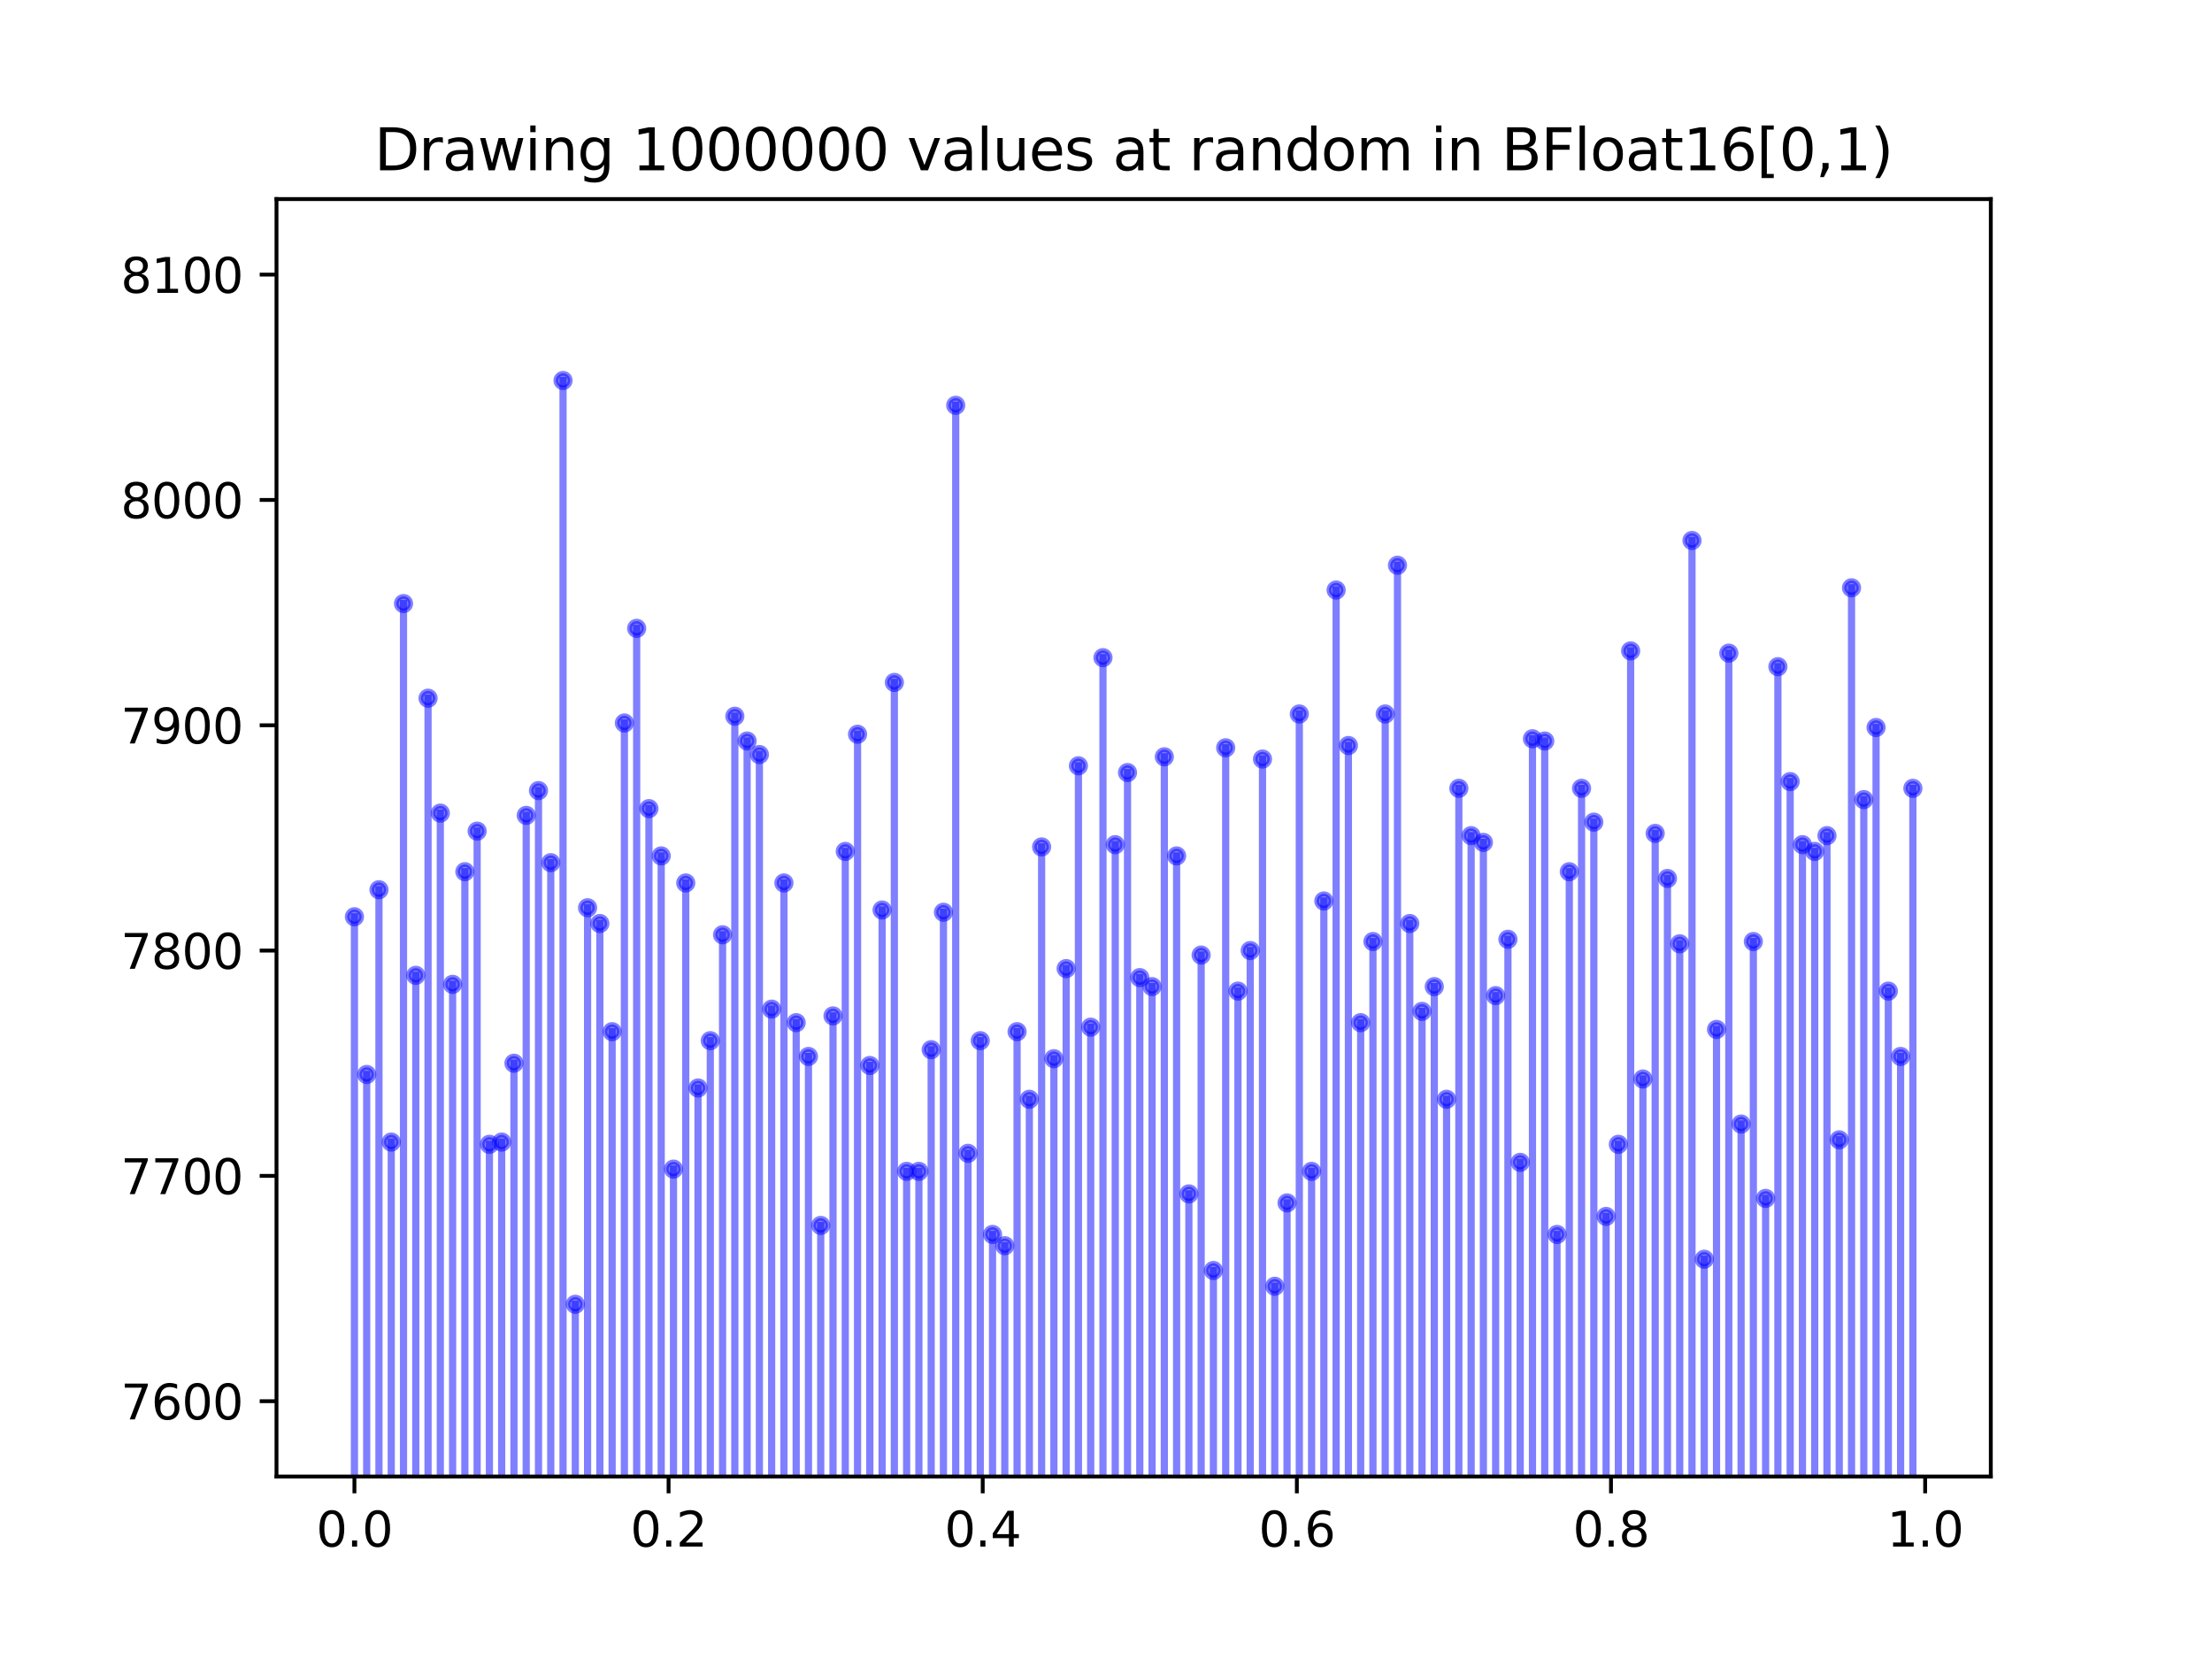 <?xml version="1.0" encoding="utf-8" standalone="no"?>
<!DOCTYPE svg PUBLIC "-//W3C//DTD SVG 1.1//EN"
  "http://www.w3.org/Graphics/SVG/1.1/DTD/svg11.dtd">
<svg xmlns:xlink="http://www.w3.org/1999/xlink" width="460.8pt" height="345.6pt" viewBox="0 0 460.8 345.6" xmlns="http://www.w3.org/2000/svg" version="1.1">
 <defs>
  <style type="text/css">*{stroke-linejoin: round; stroke-linecap: butt}</style>
 </defs>
 <g id="figure_1">
  <g id="patch_1">
   <path d="M 0 345.6 
L 460.8 345.6 
L 460.8 0 
L 0 0 
z
" style="fill: #ffffff"/>
  </g>
  <g id="axes_1">
   <g id="patch_2">
    <path d="M 57.6 307.584 
L 414.72 307.584 
L 414.72 41.472 
L 57.6 41.472 
z
" style="fill: #ffffff"/>
   </g>
   <g id="matplotlib.axis_1">
    <g id="xtick_1">
     <g id="line2d_1">
      <defs>
       <path id="mdb8cfb61a6" d="M 0 0 
L 0 3.5 
" style="stroke: #000000; stroke-width: 0.8"/>
      </defs>
      <g>
       <use xlink:href="#mdb8cfb61a6" x="73.833" y="307.584" style="stroke: #000000; stroke-width: 0.8"/>
      </g>
     </g>
     <g id="text_1">
      <!-- 0.0 -->
      <g transform="translate(65.881 322.182) scale(0.1 -0.1)">
       <defs>
        <path id="DejaVuSans-30" d="M 2034 4250 
Q 1547 4250 1301 3770 
Q 1056 3291 1056 2328 
Q 1056 1369 1301 889 
Q 1547 409 2034 409 
Q 2525 409 2770 889 
Q 3016 1369 3016 2328 
Q 3016 3291 2770 3770 
Q 2525 4250 2034 4250 
z
M 2034 4750 
Q 2819 4750 3233 4129 
Q 3647 3509 3647 2328 
Q 3647 1150 3233 529 
Q 2819 -91 2034 -91 
Q 1250 -91 836 529 
Q 422 1150 422 2328 
Q 422 3509 836 4129 
Q 1250 4750 2034 4750 
z
" transform="scale(0.016)"/>
        <path id="DejaVuSans-2e" d="M 684 794 
L 1344 794 
L 1344 0 
L 684 0 
L 684 794 
z
" transform="scale(0.016)"/>
       </defs>
       <use xlink:href="#DejaVuSans-30"/>
       <use xlink:href="#DejaVuSans-2e" x="63.623"/>
       <use xlink:href="#DejaVuSans-30" x="95.41"/>
      </g>
     </g>
    </g>
    <g id="xtick_2">
     <g id="line2d_2">
      <g>
       <use xlink:href="#mdb8cfb61a6" x="139.275" y="307.584" style="stroke: #000000; stroke-width: 0.8"/>
      </g>
     </g>
     <g id="text_2">
      <!-- 0.2 -->
      <g transform="translate(131.323 322.182) scale(0.1 -0.1)">
       <defs>
        <path id="DejaVuSans-32" d="M 1228 531 
L 3431 531 
L 3431 0 
L 469 0 
L 469 531 
Q 828 903 1448 1529 
Q 2069 2156 2228 2338 
Q 2531 2678 2651 2914 
Q 2772 3150 2772 3378 
Q 2772 3750 2511 3984 
Q 2250 4219 1831 4219 
Q 1534 4219 1204 4116 
Q 875 4013 500 3803 
L 500 4441 
Q 881 4594 1212 4672 
Q 1544 4750 1819 4750 
Q 2544 4750 2975 4387 
Q 3406 4025 3406 3419 
Q 3406 3131 3298 2873 
Q 3191 2616 2906 2266 
Q 2828 2175 2409 1742 
Q 1991 1309 1228 531 
z
" transform="scale(0.016)"/>
       </defs>
       <use xlink:href="#DejaVuSans-30"/>
       <use xlink:href="#DejaVuSans-2e" x="63.623"/>
       <use xlink:href="#DejaVuSans-32" x="95.41"/>
      </g>
     </g>
    </g>
    <g id="xtick_3">
     <g id="line2d_3">
      <g>
       <use xlink:href="#mdb8cfb61a6" x="204.717" y="307.584" style="stroke: #000000; stroke-width: 0.8"/>
      </g>
     </g>
     <g id="text_3">
      <!-- 0.4 -->
      <g transform="translate(196.766 322.182) scale(0.1 -0.1)">
       <defs>
        <path id="DejaVuSans-34" d="M 2419 4116 
L 825 1625 
L 2419 1625 
L 2419 4116 
z
M 2253 4666 
L 3047 4666 
L 3047 1625 
L 3713 1625 
L 3713 1100 
L 3047 1100 
L 3047 0 
L 2419 0 
L 2419 1100 
L 313 1100 
L 313 1709 
L 2253 4666 
z
" transform="scale(0.016)"/>
       </defs>
       <use xlink:href="#DejaVuSans-30"/>
       <use xlink:href="#DejaVuSans-2e" x="63.623"/>
       <use xlink:href="#DejaVuSans-34" x="95.41"/>
      </g>
     </g>
    </g>
    <g id="xtick_4">
     <g id="line2d_4">
      <g>
       <use xlink:href="#mdb8cfb61a6" x="270.159" y="307.584" style="stroke: #000000; stroke-width: 0.8"/>
      </g>
     </g>
     <g id="text_4">
      <!-- 0.6 -->
      <g transform="translate(262.208 322.182) scale(0.1 -0.1)">
       <defs>
        <path id="DejaVuSans-36" d="M 2113 2584 
Q 1688 2584 1439 2293 
Q 1191 2003 1191 1497 
Q 1191 994 1439 701 
Q 1688 409 2113 409 
Q 2538 409 2786 701 
Q 3034 994 3034 1497 
Q 3034 2003 2786 2293 
Q 2538 2584 2113 2584 
z
M 3366 4563 
L 3366 3988 
Q 3128 4100 2886 4159 
Q 2644 4219 2406 4219 
Q 1781 4219 1451 3797 
Q 1122 3375 1075 2522 
Q 1259 2794 1537 2939 
Q 1816 3084 2150 3084 
Q 2853 3084 3261 2657 
Q 3669 2231 3669 1497 
Q 3669 778 3244 343 
Q 2819 -91 2113 -91 
Q 1303 -91 875 529 
Q 447 1150 447 2328 
Q 447 3434 972 4092 
Q 1497 4750 2381 4750 
Q 2619 4750 2861 4703 
Q 3103 4656 3366 4563 
z
" transform="scale(0.016)"/>
       </defs>
       <use xlink:href="#DejaVuSans-30"/>
       <use xlink:href="#DejaVuSans-2e" x="63.623"/>
       <use xlink:href="#DejaVuSans-36" x="95.41"/>
      </g>
     </g>
    </g>
    <g id="xtick_5">
     <g id="line2d_5">
      <g>
       <use xlink:href="#mdb8cfb61a6" x="335.601" y="307.584" style="stroke: #000000; stroke-width: 0.8"/>
      </g>
     </g>
     <g id="text_5">
      <!-- 0.8 -->
      <g transform="translate(327.65 322.182) scale(0.1 -0.1)">
       <defs>
        <path id="DejaVuSans-38" d="M 2034 2216 
Q 1584 2216 1326 1975 
Q 1069 1734 1069 1313 
Q 1069 891 1326 650 
Q 1584 409 2034 409 
Q 2484 409 2743 651 
Q 3003 894 3003 1313 
Q 3003 1734 2745 1975 
Q 2488 2216 2034 2216 
z
M 1403 2484 
Q 997 2584 770 2862 
Q 544 3141 544 3541 
Q 544 4100 942 4425 
Q 1341 4750 2034 4750 
Q 2731 4750 3128 4425 
Q 3525 4100 3525 3541 
Q 3525 3141 3298 2862 
Q 3072 2584 2669 2484 
Q 3125 2378 3379 2068 
Q 3634 1759 3634 1313 
Q 3634 634 3220 271 
Q 2806 -91 2034 -91 
Q 1263 -91 848 271 
Q 434 634 434 1313 
Q 434 1759 690 2068 
Q 947 2378 1403 2484 
z
M 1172 3481 
Q 1172 3119 1398 2916 
Q 1625 2713 2034 2713 
Q 2441 2713 2670 2916 
Q 2900 3119 2900 3481 
Q 2900 3844 2670 4047 
Q 2441 4250 2034 4250 
Q 1625 4250 1398 4047 
Q 1172 3844 1172 3481 
z
" transform="scale(0.016)"/>
       </defs>
       <use xlink:href="#DejaVuSans-30"/>
       <use xlink:href="#DejaVuSans-2e" x="63.623"/>
       <use xlink:href="#DejaVuSans-38" x="95.41"/>
      </g>
     </g>
    </g>
    <g id="xtick_6">
     <g id="line2d_6">
      <g>
       <use xlink:href="#mdb8cfb61a6" x="401.044" y="307.584" style="stroke: #000000; stroke-width: 0.8"/>
      </g>
     </g>
     <g id="text_6">
      <!-- 1.0 -->
      <g transform="translate(393.092 322.182) scale(0.1 -0.1)">
       <defs>
        <path id="DejaVuSans-31" d="M 794 531 
L 1825 531 
L 1825 4091 
L 703 3866 
L 703 4441 
L 1819 4666 
L 2450 4666 
L 2450 531 
L 3481 531 
L 3481 0 
L 794 0 
L 794 531 
z
" transform="scale(0.016)"/>
       </defs>
       <use xlink:href="#DejaVuSans-31"/>
       <use xlink:href="#DejaVuSans-2e" x="63.623"/>
       <use xlink:href="#DejaVuSans-30" x="95.41"/>
      </g>
     </g>
    </g>
   </g>
   <g id="matplotlib.axis_2">
    <g id="ytick_1">
     <g id="line2d_7">
      <defs>
       <path id="m4d68cef3c4" d="M 0 0 
L -3.5 0 
" style="stroke: #000000; stroke-width: 0.8"/>
      </defs>
      <g>
       <use xlink:href="#m4d68cef3c4" x="57.6" y="291.893" style="stroke: #000000; stroke-width: 0.8"/>
      </g>
     </g>
     <g id="text_7">
      <!-- 7600 -->
      <g transform="translate(25.15 295.692) scale(0.1 -0.1)">
       <defs>
        <path id="DejaVuSans-37" d="M 525 4666 
L 3525 4666 
L 3525 4397 
L 1831 0 
L 1172 0 
L 2766 4134 
L 525 4134 
L 525 4666 
z
" transform="scale(0.016)"/>
       </defs>
       <use xlink:href="#DejaVuSans-37"/>
       <use xlink:href="#DejaVuSans-36" x="63.623"/>
       <use xlink:href="#DejaVuSans-30" x="127.246"/>
       <use xlink:href="#DejaVuSans-30" x="190.869"/>
      </g>
     </g>
    </g>
    <g id="ytick_2">
     <g id="line2d_8">
      <g>
       <use xlink:href="#m4d68cef3c4" x="57.6" y="244.956" style="stroke: #000000; stroke-width: 0.8"/>
      </g>
     </g>
     <g id="text_8">
      <!-- 7700 -->
      <g transform="translate(25.15 248.756) scale(0.1 -0.1)">
       <use xlink:href="#DejaVuSans-37"/>
       <use xlink:href="#DejaVuSans-37" x="63.623"/>
       <use xlink:href="#DejaVuSans-30" x="127.246"/>
       <use xlink:href="#DejaVuSans-30" x="190.869"/>
      </g>
     </g>
    </g>
    <g id="ytick_3">
     <g id="line2d_9">
      <g>
       <use xlink:href="#m4d68cef3c4" x="57.6" y="198.02" style="stroke: #000000; stroke-width: 0.8"/>
      </g>
     </g>
     <g id="text_9">
      <!-- 7800 -->
      <g transform="translate(25.15 201.819) scale(0.1 -0.1)">
       <use xlink:href="#DejaVuSans-37"/>
       <use xlink:href="#DejaVuSans-38" x="63.623"/>
       <use xlink:href="#DejaVuSans-30" x="127.246"/>
       <use xlink:href="#DejaVuSans-30" x="190.869"/>
      </g>
     </g>
    </g>
    <g id="ytick_4">
     <g id="line2d_10">
      <g>
       <use xlink:href="#m4d68cef3c4" x="57.6" y="151.083" style="stroke: #000000; stroke-width: 0.8"/>
      </g>
     </g>
     <g id="text_10">
      <!-- 7900 -->
      <g transform="translate(25.15 154.882) scale(0.1 -0.1)">
       <defs>
        <path id="DejaVuSans-39" d="M 703 97 
L 703 672 
Q 941 559 1184 500 
Q 1428 441 1663 441 
Q 2288 441 2617 861 
Q 2947 1281 2994 2138 
Q 2813 1869 2534 1725 
Q 2256 1581 1919 1581 
Q 1219 1581 811 2004 
Q 403 2428 403 3163 
Q 403 3881 828 4315 
Q 1253 4750 1959 4750 
Q 2769 4750 3195 4129 
Q 3622 3509 3622 2328 
Q 3622 1225 3098 567 
Q 2575 -91 1691 -91 
Q 1453 -91 1209 -44 
Q 966 3 703 97 
z
M 1959 2075 
Q 2384 2075 2632 2365 
Q 2881 2656 2881 3163 
Q 2881 3666 2632 3958 
Q 2384 4250 1959 4250 
Q 1534 4250 1286 3958 
Q 1038 3666 1038 3163 
Q 1038 2656 1286 2365 
Q 1534 2075 1959 2075 
z
" transform="scale(0.016)"/>
       </defs>
       <use xlink:href="#DejaVuSans-37"/>
       <use xlink:href="#DejaVuSans-39" x="63.623"/>
       <use xlink:href="#DejaVuSans-30" x="127.246"/>
       <use xlink:href="#DejaVuSans-30" x="190.869"/>
      </g>
     </g>
    </g>
    <g id="ytick_5">
     <g id="line2d_11">
      <g>
       <use xlink:href="#m4d68cef3c4" x="57.6" y="104.147" style="stroke: #000000; stroke-width: 0.8"/>
      </g>
     </g>
     <g id="text_11">
      <!-- 8000 -->
      <g transform="translate(25.15 107.946) scale(0.1 -0.1)">
       <use xlink:href="#DejaVuSans-38"/>
       <use xlink:href="#DejaVuSans-30" x="63.623"/>
       <use xlink:href="#DejaVuSans-30" x="127.246"/>
       <use xlink:href="#DejaVuSans-30" x="190.869"/>
      </g>
     </g>
    </g>
    <g id="ytick_6">
     <g id="line2d_12">
      <g>
       <use xlink:href="#m4d68cef3c4" x="57.6" y="57.21" style="stroke: #000000; stroke-width: 0.8"/>
      </g>
     </g>
     <g id="text_12">
      <!-- 8100 -->
      <g transform="translate(25.15 61.009) scale(0.1 -0.1)">
       <use xlink:href="#DejaVuSans-38"/>
       <use xlink:href="#DejaVuSans-31" x="63.623"/>
       <use xlink:href="#DejaVuSans-30" x="127.246"/>
       <use xlink:href="#DejaVuSans-30" x="190.869"/>
      </g>
     </g>
    </g>
   </g>
   <g id="line2d_13">
    <path d="M 99.396 346.6 
L 99.396 173.143 
" clip-path="url(#p5f8f7b8620)" style="fill: none; stroke: #0000ff; stroke-opacity: 0.5; stroke-width: 1.5; stroke-linecap: square"/>
    <defs>
     <path id="md5a1bef327" d="M 0 1.5 
C 0.398 1.5 0.779 1.342 1.061 1.061 
C 1.342 0.779 1.5 0.398 1.5 0 
C 1.5 -0.398 1.342 -0.779 1.061 -1.061 
C 0.779 -1.342 0.398 -1.5 0 -1.5 
C -0.398 -1.5 -0.779 -1.342 -1.061 -1.061 
C -1.342 -0.779 -1.5 -0.398 -1.5 0 
C -1.5 0.398 -1.342 0.779 -1.061 1.061 
C -0.779 1.342 -0.398 1.5 0 1.5 
z
" style="stroke: #0000ff; stroke-opacity: 0.5"/>
    </defs>
    <g clip-path="url(#p5f8f7b8620)">
     <use xlink:href="#md5a1bef327" x="99.396" y="3859.078" style="fill: #0000ff; fill-opacity: 0.5; stroke: #0000ff; stroke-opacity: 0.5"/>
     <use xlink:href="#md5a1bef327" x="99.396" y="173.143" style="fill: #0000ff; fill-opacity: 0.5; stroke: #0000ff; stroke-opacity: 0.5"/>
    </g>
   </g>
   <g id="line2d_14">
    <path d="M 147.966 346.6 
L 147.966 216.794 
" clip-path="url(#p5f8f7b8620)" style="fill: none; stroke: #0000ff; stroke-opacity: 0.5; stroke-width: 1.5; stroke-linecap: square"/>
    <g clip-path="url(#p5f8f7b8620)">
     <use xlink:href="#md5a1bef327" x="147.966" y="3859.078" style="fill: #0000ff; fill-opacity: 0.5; stroke: #0000ff; stroke-opacity: 0.5"/>
     <use xlink:href="#md5a1bef327" x="147.966" y="216.794" style="fill: #0000ff; fill-opacity: 0.5; stroke: #0000ff; stroke-opacity: 0.5"/>
    </g>
   </g>
   <g id="line2d_15">
    <path d="M 224.656 346.6 
L 224.656 159.532 
" clip-path="url(#p5f8f7b8620)" style="fill: none; stroke: #0000ff; stroke-opacity: 0.5; stroke-width: 1.5; stroke-linecap: square"/>
    <g clip-path="url(#p5f8f7b8620)">
     <use xlink:href="#md5a1bef327" x="224.656" y="3859.078" style="fill: #0000ff; fill-opacity: 0.5; stroke: #0000ff; stroke-opacity: 0.5"/>
     <use xlink:href="#md5a1bef327" x="224.656" y="159.532" style="fill: #0000ff; fill-opacity: 0.5; stroke: #0000ff; stroke-opacity: 0.5"/>
    </g>
   </g>
   <g id="line2d_16">
    <path d="M 306.459 346.6 
L 306.459 174.082 
" clip-path="url(#p5f8f7b8620)" style="fill: none; stroke: #0000ff; stroke-opacity: 0.5; stroke-width: 1.5; stroke-linecap: square"/>
    <g clip-path="url(#p5f8f7b8620)">
     <use xlink:href="#md5a1bef327" x="306.459" y="3859.078" style="fill: #0000ff; fill-opacity: 0.5; stroke: #0000ff; stroke-opacity: 0.5"/>
     <use xlink:href="#md5a1bef327" x="306.459" y="174.082" style="fill: #0000ff; fill-opacity: 0.5; stroke: #0000ff; stroke-opacity: 0.5"/>
    </g>
   </g>
   <g id="line2d_17">
    <path d="M 201.649 346.6 
L 201.649 240.263 
" clip-path="url(#p5f8f7b8620)" style="fill: none; stroke: #0000ff; stroke-opacity: 0.5; stroke-width: 1.5; stroke-linecap: square"/>
    <g clip-path="url(#p5f8f7b8620)">
     <use xlink:href="#md5a1bef327" x="201.649" y="3859.078" style="fill: #0000ff; fill-opacity: 0.5; stroke: #0000ff; stroke-opacity: 0.5"/>
     <use xlink:href="#md5a1bef327" x="201.649" y="240.263" style="fill: #0000ff; fill-opacity: 0.5; stroke: #0000ff; stroke-opacity: 0.5"/>
    </g>
   </g>
   <g id="line2d_18">
    <path d="M 170.973 346.6 
L 170.973 255.282 
" clip-path="url(#p5f8f7b8620)" style="fill: none; stroke: #0000ff; stroke-opacity: 0.5; stroke-width: 1.5; stroke-linecap: square"/>
    <g clip-path="url(#p5f8f7b8620)">
     <use xlink:href="#md5a1bef327" x="170.973" y="3859.078" style="fill: #0000ff; fill-opacity: 0.5; stroke: #0000ff; stroke-opacity: 0.5"/>
     <use xlink:href="#md5a1bef327" x="170.973" y="255.282" style="fill: #0000ff; fill-opacity: 0.5; stroke: #0000ff; stroke-opacity: 0.5"/>
    </g>
   </g>
   <g id="line2d_19">
    <path d="M 140.297 346.6 
L 140.297 243.548 
" clip-path="url(#p5f8f7b8620)" style="fill: none; stroke: #0000ff; stroke-opacity: 0.5; stroke-width: 1.5; stroke-linecap: square"/>
    <g clip-path="url(#p5f8f7b8620)">
     <use xlink:href="#md5a1bef327" x="140.297" y="3859.078" style="fill: #0000ff; fill-opacity: 0.5; stroke: #0000ff; stroke-opacity: 0.5"/>
     <use xlink:href="#md5a1bef327" x="140.297" y="243.548" style="fill: #0000ff; fill-opacity: 0.5; stroke: #0000ff; stroke-opacity: 0.5"/>
    </g>
   </g>
   <g id="line2d_20">
    <path d="M 390.818 346.6 
L 390.818 151.553 
" clip-path="url(#p5f8f7b8620)" style="fill: none; stroke: #0000ff; stroke-opacity: 0.5; stroke-width: 1.5; stroke-linecap: square"/>
    <g clip-path="url(#p5f8f7b8620)">
     <use xlink:href="#md5a1bef327" x="390.818" y="3859.078" style="fill: #0000ff; fill-opacity: 0.5; stroke: #0000ff; stroke-opacity: 0.5"/>
     <use xlink:href="#md5a1bef327" x="390.818" y="151.553" style="fill: #0000ff; fill-opacity: 0.5; stroke: #0000ff; stroke-opacity: 0.5"/>
    </g>
   </g>
   <g id="line2d_21">
    <path d="M 360.142 346.6 
L 360.142 136.063 
" clip-path="url(#p5f8f7b8620)" style="fill: none; stroke: #0000ff; stroke-opacity: 0.5; stroke-width: 1.5; stroke-linecap: square"/>
    <g clip-path="url(#p5f8f7b8620)">
     <use xlink:href="#md5a1bef327" x="360.142" y="3859.078" style="fill: #0000ff; fill-opacity: 0.5; stroke: #0000ff; stroke-opacity: 0.5"/>
     <use xlink:href="#md5a1bef327" x="360.142" y="136.063" style="fill: #0000ff; fill-opacity: 0.5; stroke: #0000ff; stroke-opacity: 0.5"/>
    </g>
   </g>
   <g id="line2d_22">
    <path d="M 362.699 346.6 
L 362.699 234.161 
" clip-path="url(#p5f8f7b8620)" style="fill: none; stroke: #0000ff; stroke-opacity: 0.5; stroke-width: 1.5; stroke-linecap: square"/>
    <g clip-path="url(#p5f8f7b8620)">
     <use xlink:href="#md5a1bef327" x="362.699" y="3859.078" style="fill: #0000ff; fill-opacity: 0.5; stroke: #0000ff; stroke-opacity: 0.5"/>
     <use xlink:href="#md5a1bef327" x="362.699" y="234.161" style="fill: #0000ff; fill-opacity: 0.5; stroke: #0000ff; stroke-opacity: 0.5"/>
    </g>
   </g>
   <g id="line2d_23">
    <path d="M 124.959 346.6 
L 124.959 192.387 
" clip-path="url(#p5f8f7b8620)" style="fill: none; stroke: #0000ff; stroke-opacity: 0.5; stroke-width: 1.5; stroke-linecap: square"/>
    <g clip-path="url(#p5f8f7b8620)">
     <use xlink:href="#md5a1bef327" x="124.959" y="3859.078" style="fill: #0000ff; fill-opacity: 0.5; stroke: #0000ff; stroke-opacity: 0.5"/>
     <use xlink:href="#md5a1bef327" x="124.959" y="192.387" style="fill: #0000ff; fill-opacity: 0.5; stroke: #0000ff; stroke-opacity: 0.5"/>
    </g>
   </g>
   <g id="line2d_24">
    <path d="M 395.931 346.6 
L 395.931 220.08 
" clip-path="url(#p5f8f7b8620)" style="fill: none; stroke: #0000ff; stroke-opacity: 0.5; stroke-width: 1.5; stroke-linecap: square"/>
    <g clip-path="url(#p5f8f7b8620)">
     <use xlink:href="#md5a1bef327" x="395.931" y="3859.078" style="fill: #0000ff; fill-opacity: 0.5; stroke: #0000ff; stroke-opacity: 0.5"/>
     <use xlink:href="#md5a1bef327" x="395.931" y="220.08" style="fill: #0000ff; fill-opacity: 0.5; stroke: #0000ff; stroke-opacity: 0.5"/>
    </g>
   </g>
   <g id="line2d_25">
    <path d="M 112.178 346.6 
L 112.178 164.695 
" clip-path="url(#p5f8f7b8620)" style="fill: none; stroke: #0000ff; stroke-opacity: 0.5; stroke-width: 1.5; stroke-linecap: square"/>
    <g clip-path="url(#p5f8f7b8620)">
     <use xlink:href="#md5a1bef327" x="112.178" y="3859.078" style="fill: #0000ff; fill-opacity: 0.5; stroke: #0000ff; stroke-opacity: 0.5"/>
     <use xlink:href="#md5a1bef327" x="112.178" y="164.695" style="fill: #0000ff; fill-opacity: 0.5; stroke: #0000ff; stroke-opacity: 0.5"/>
    </g>
   </g>
   <g id="line2d_26">
    <path d="M 296.234 346.6 
L 296.234 210.693 
" clip-path="url(#p5f8f7b8620)" style="fill: none; stroke: #0000ff; stroke-opacity: 0.5; stroke-width: 1.5; stroke-linecap: square"/>
    <g clip-path="url(#p5f8f7b8620)">
     <use xlink:href="#md5a1bef327" x="296.234" y="3859.078" style="fill: #0000ff; fill-opacity: 0.5; stroke: #0000ff; stroke-opacity: 0.5"/>
     <use xlink:href="#md5a1bef327" x="296.234" y="210.693" style="fill: #0000ff; fill-opacity: 0.5; stroke: #0000ff; stroke-opacity: 0.5"/>
    </g>
   </g>
   <g id="line2d_27">
    <path d="M 329.466 346.6 
L 329.466 164.225 
" clip-path="url(#p5f8f7b8620)" style="fill: none; stroke: #0000ff; stroke-opacity: 0.5; stroke-width: 1.5; stroke-linecap: square"/>
    <g clip-path="url(#p5f8f7b8620)">
     <use xlink:href="#md5a1bef327" x="329.466" y="3859.078" style="fill: #0000ff; fill-opacity: 0.5; stroke: #0000ff; stroke-opacity: 0.5"/>
     <use xlink:href="#md5a1bef327" x="329.466" y="164.225" style="fill: #0000ff; fill-opacity: 0.5; stroke: #0000ff; stroke-opacity: 0.5"/>
    </g>
   </g>
   <g id="line2d_28">
    <path d="M 117.29 346.6 
L 117.29 79.27 
" clip-path="url(#p5f8f7b8620)" style="fill: none; stroke: #0000ff; stroke-opacity: 0.5; stroke-width: 1.5; stroke-linecap: square"/>
    <g clip-path="url(#p5f8f7b8620)">
     <use xlink:href="#md5a1bef327" x="117.29" y="3859.078" style="fill: #0000ff; fill-opacity: 0.5; stroke: #0000ff; stroke-opacity: 0.5"/>
     <use xlink:href="#md5a1bef327" x="117.29" y="79.27" style="fill: #0000ff; fill-opacity: 0.5; stroke: #0000ff; stroke-opacity: 0.5"/>
    </g>
   </g>
   <g id="line2d_29">
    <path d="M 222.1 346.6 
L 222.1 201.775 
" clip-path="url(#p5f8f7b8620)" style="fill: none; stroke: #0000ff; stroke-opacity: 0.5; stroke-width: 1.5; stroke-linecap: square"/>
    <g clip-path="url(#p5f8f7b8620)">
     <use xlink:href="#md5a1bef327" x="222.1" y="3859.078" style="fill: #0000ff; fill-opacity: 0.5; stroke: #0000ff; stroke-opacity: 0.5"/>
     <use xlink:href="#md5a1bef327" x="222.1" y="201.775" style="fill: #0000ff; fill-opacity: 0.5; stroke: #0000ff; stroke-opacity: 0.5"/>
    </g>
   </g>
   <g id="line2d_30">
    <path d="M 347.361 346.6 
L 347.361 183 
" clip-path="url(#p5f8f7b8620)" style="fill: none; stroke: #0000ff; stroke-opacity: 0.5; stroke-width: 1.5; stroke-linecap: square"/>
    <g clip-path="url(#p5f8f7b8620)">
     <use xlink:href="#md5a1bef327" x="347.361" y="3859.078" style="fill: #0000ff; fill-opacity: 0.5; stroke: #0000ff; stroke-opacity: 0.5"/>
     <use xlink:href="#md5a1bef327" x="347.361" y="183" style="fill: #0000ff; fill-opacity: 0.5; stroke: #0000ff; stroke-opacity: 0.5"/>
    </g>
   </g>
   <g id="line2d_31">
    <path d="M 191.424 346.6 
L 191.424 244.018 
" clip-path="url(#p5f8f7b8620)" style="fill: none; stroke: #0000ff; stroke-opacity: 0.5; stroke-width: 1.5; stroke-linecap: square"/>
    <g clip-path="url(#p5f8f7b8620)">
     <use xlink:href="#md5a1bef327" x="191.424" y="3859.078" style="fill: #0000ff; fill-opacity: 0.5; stroke: #0000ff; stroke-opacity: 0.5"/>
     <use xlink:href="#md5a1bef327" x="191.424" y="244.018" style="fill: #0000ff; fill-opacity: 0.5; stroke: #0000ff; stroke-opacity: 0.5"/>
    </g>
   </g>
   <g id="line2d_32">
    <path d="M 163.304 346.6 
L 163.304 183.939 
" clip-path="url(#p5f8f7b8620)" style="fill: none; stroke: #0000ff; stroke-opacity: 0.5; stroke-width: 1.5; stroke-linecap: square"/>
    <g clip-path="url(#p5f8f7b8620)">
     <use xlink:href="#md5a1bef327" x="163.304" y="3859.078" style="fill: #0000ff; fill-opacity: 0.5; stroke: #0000ff; stroke-opacity: 0.5"/>
     <use xlink:href="#md5a1bef327" x="163.304" y="183.939" style="fill: #0000ff; fill-opacity: 0.5; stroke: #0000ff; stroke-opacity: 0.5"/>
    </g>
   </g>
   <g id="line2d_33">
    <path d="M 176.086 346.6 
L 176.086 177.368 
" clip-path="url(#p5f8f7b8620)" style="fill: none; stroke: #0000ff; stroke-opacity: 0.5; stroke-width: 1.5; stroke-linecap: square"/>
    <g clip-path="url(#p5f8f7b8620)">
     <use xlink:href="#md5a1bef327" x="176.086" y="3859.078" style="fill: #0000ff; fill-opacity: 0.5; stroke: #0000ff; stroke-opacity: 0.5"/>
     <use xlink:href="#md5a1bef327" x="176.086" y="177.368" style="fill: #0000ff; fill-opacity: 0.5; stroke: #0000ff; stroke-opacity: 0.5"/>
    </g>
   </g>
   <g id="line2d_34">
    <path d="M 206.762 346.6 
L 206.762 257.16 
" clip-path="url(#p5f8f7b8620)" style="fill: none; stroke: #0000ff; stroke-opacity: 0.5; stroke-width: 1.5; stroke-linecap: square"/>
    <g clip-path="url(#p5f8f7b8620)">
     <use xlink:href="#md5a1bef327" x="206.762" y="3859.078" style="fill: #0000ff; fill-opacity: 0.5; stroke: #0000ff; stroke-opacity: 0.5"/>
     <use xlink:href="#md5a1bef327" x="206.762" y="257.16" style="fill: #0000ff; fill-opacity: 0.5; stroke: #0000ff; stroke-opacity: 0.5"/>
    </g>
   </g>
   <g id="line2d_35">
    <path d="M 160.748 346.6 
L 160.748 210.223 
" clip-path="url(#p5f8f7b8620)" style="fill: none; stroke: #0000ff; stroke-opacity: 0.5; stroke-width: 1.5; stroke-linecap: square"/>
    <g clip-path="url(#p5f8f7b8620)">
     <use xlink:href="#md5a1bef327" x="160.748" y="3859.078" style="fill: #0000ff; fill-opacity: 0.5; stroke: #0000ff; stroke-opacity: 0.5"/>
     <use xlink:href="#md5a1bef327" x="160.748" y="210.223" style="fill: #0000ff; fill-opacity: 0.5; stroke: #0000ff; stroke-opacity: 0.5"/>
    </g>
   </g>
   <g id="line2d_36">
    <path d="M 398.487 346.6 
L 398.487 164.225 
" clip-path="url(#p5f8f7b8620)" style="fill: none; stroke: #0000ff; stroke-opacity: 0.5; stroke-width: 1.5; stroke-linecap: square"/>
    <g clip-path="url(#p5f8f7b8620)">
     <use xlink:href="#md5a1bef327" x="398.487" y="3859.078" style="fill: #0000ff; fill-opacity: 0.5; stroke: #0000ff; stroke-opacity: 0.5"/>
     <use xlink:href="#md5a1bef327" x="398.487" y="164.225" style="fill: #0000ff; fill-opacity: 0.5; stroke: #0000ff; stroke-opacity: 0.5"/>
    </g>
   </g>
   <g id="line2d_37">
    <path d="M 309.016 346.6 
L 309.016 175.49 
" clip-path="url(#p5f8f7b8620)" style="fill: none; stroke: #0000ff; stroke-opacity: 0.5; stroke-width: 1.5; stroke-linecap: square"/>
    <g clip-path="url(#p5f8f7b8620)">
     <use xlink:href="#md5a1bef327" x="309.016" y="3859.078" style="fill: #0000ff; fill-opacity: 0.5; stroke: #0000ff; stroke-opacity: 0.5"/>
     <use xlink:href="#md5a1bef327" x="309.016" y="175.49" style="fill: #0000ff; fill-opacity: 0.5; stroke: #0000ff; stroke-opacity: 0.5"/>
    </g>
   </g>
   <g id="line2d_38">
    <path d="M 370.368 346.6 
L 370.368 138.88 
" clip-path="url(#p5f8f7b8620)" style="fill: none; stroke: #0000ff; stroke-opacity: 0.5; stroke-width: 1.5; stroke-linecap: square"/>
    <g clip-path="url(#p5f8f7b8620)">
     <use xlink:href="#md5a1bef327" x="370.368" y="3859.078" style="fill: #0000ff; fill-opacity: 0.5; stroke: #0000ff; stroke-opacity: 0.5"/>
     <use xlink:href="#md5a1bef327" x="370.368" y="138.88" style="fill: #0000ff; fill-opacity: 0.5; stroke: #0000ff; stroke-opacity: 0.5"/>
    </g>
   </g>
   <g id="line2d_39">
    <path d="M 388.262 346.6 
L 388.262 166.572 
" clip-path="url(#p5f8f7b8620)" style="fill: none; stroke: #0000ff; stroke-opacity: 0.5; stroke-width: 1.5; stroke-linecap: square"/>
    <g clip-path="url(#p5f8f7b8620)">
     <use xlink:href="#md5a1bef327" x="388.262" y="3859.078" style="fill: #0000ff; fill-opacity: 0.5; stroke: #0000ff; stroke-opacity: 0.5"/>
     <use xlink:href="#md5a1bef327" x="388.262" y="166.572" style="fill: #0000ff; fill-opacity: 0.5; stroke: #0000ff; stroke-opacity: 0.5"/>
    </g>
   </g>
   <g id="line2d_40">
    <path d="M 127.516 346.6 
L 127.516 214.917 
" clip-path="url(#p5f8f7b8620)" style="fill: none; stroke: #0000ff; stroke-opacity: 0.5; stroke-width: 1.5; stroke-linecap: square"/>
    <g clip-path="url(#p5f8f7b8620)">
     <use xlink:href="#md5a1bef327" x="127.516" y="3859.078" style="fill: #0000ff; fill-opacity: 0.5; stroke: #0000ff; stroke-opacity: 0.5"/>
     <use xlink:href="#md5a1bef327" x="127.516" y="214.917" style="fill: #0000ff; fill-opacity: 0.5; stroke: #0000ff; stroke-opacity: 0.5"/>
    </g>
   </g>
   <g id="line2d_41">
    <path d="M 219.544 346.6 
L 219.544 220.549 
" clip-path="url(#p5f8f7b8620)" style="fill: none; stroke: #0000ff; stroke-opacity: 0.5; stroke-width: 1.5; stroke-linecap: square"/>
    <g clip-path="url(#p5f8f7b8620)">
     <use xlink:href="#md5a1bef327" x="219.544" y="3859.078" style="fill: #0000ff; fill-opacity: 0.5; stroke: #0000ff; stroke-opacity: 0.5"/>
     <use xlink:href="#md5a1bef327" x="219.544" y="220.549" style="fill: #0000ff; fill-opacity: 0.5; stroke: #0000ff; stroke-opacity: 0.5"/>
    </g>
   </g>
   <g id="line2d_42">
    <path d="M 260.445 346.6 
L 260.445 198.02 
" clip-path="url(#p5f8f7b8620)" style="fill: none; stroke: #0000ff; stroke-opacity: 0.5; stroke-width: 1.5; stroke-linecap: square"/>
    <g clip-path="url(#p5f8f7b8620)">
     <use xlink:href="#md5a1bef327" x="260.445" y="3859.078" style="fill: #0000ff; fill-opacity: 0.5; stroke: #0000ff; stroke-opacity: 0.5"/>
     <use xlink:href="#md5a1bef327" x="260.445" y="198.02" style="fill: #0000ff; fill-opacity: 0.5; stroke: #0000ff; stroke-opacity: 0.5"/>
    </g>
   </g>
   <g id="line2d_43">
    <path d="M 339.692 346.6 
L 339.692 135.594 
" clip-path="url(#p5f8f7b8620)" style="fill: none; stroke: #0000ff; stroke-opacity: 0.5; stroke-width: 1.5; stroke-linecap: square"/>
    <g clip-path="url(#p5f8f7b8620)">
     <use xlink:href="#md5a1bef327" x="339.692" y="3859.078" style="fill: #0000ff; fill-opacity: 0.5; stroke: #0000ff; stroke-opacity: 0.5"/>
     <use xlink:href="#md5a1bef327" x="339.692" y="135.594" style="fill: #0000ff; fill-opacity: 0.5; stroke: #0000ff; stroke-opacity: 0.5"/>
    </g>
   </g>
   <g id="line2d_44">
    <path d="M 393.375 346.6 
L 393.375 206.468 
" clip-path="url(#p5f8f7b8620)" style="fill: none; stroke: #0000ff; stroke-opacity: 0.5; stroke-width: 1.5; stroke-linecap: square"/>
    <g clip-path="url(#p5f8f7b8620)">
     <use xlink:href="#md5a1bef327" x="393.375" y="3859.078" style="fill: #0000ff; fill-opacity: 0.5; stroke: #0000ff; stroke-opacity: 0.5"/>
     <use xlink:href="#md5a1bef327" x="393.375" y="206.468" style="fill: #0000ff; fill-opacity: 0.5; stroke: #0000ff; stroke-opacity: 0.5"/>
    </g>
   </g>
   <g id="line2d_45">
    <path d="M 109.621 346.6 
L 109.621 169.858 
" clip-path="url(#p5f8f7b8620)" style="fill: none; stroke: #0000ff; stroke-opacity: 0.5; stroke-width: 1.5; stroke-linecap: square"/>
    <g clip-path="url(#p5f8f7b8620)">
     <use xlink:href="#md5a1bef327" x="109.621" y="3859.078" style="fill: #0000ff; fill-opacity: 0.5; stroke: #0000ff; stroke-opacity: 0.5"/>
     <use xlink:href="#md5a1bef327" x="109.621" y="169.858" style="fill: #0000ff; fill-opacity: 0.5; stroke: #0000ff; stroke-opacity: 0.5"/>
    </g>
   </g>
   <g id="line2d_46">
    <path d="M 293.678 346.6 
L 293.678 192.387 
" clip-path="url(#p5f8f7b8620)" style="fill: none; stroke: #0000ff; stroke-opacity: 0.5; stroke-width: 1.5; stroke-linecap: square"/>
    <g clip-path="url(#p5f8f7b8620)">
     <use xlink:href="#md5a1bef327" x="293.678" y="3859.078" style="fill: #0000ff; fill-opacity: 0.5; stroke: #0000ff; stroke-opacity: 0.5"/>
     <use xlink:href="#md5a1bef327" x="293.678" y="192.387" style="fill: #0000ff; fill-opacity: 0.5; stroke: #0000ff; stroke-opacity: 0.5"/>
    </g>
   </g>
   <g id="line2d_47">
    <path d="M 383.149 346.6 
L 383.149 237.447 
" clip-path="url(#p5f8f7b8620)" style="fill: none; stroke: #0000ff; stroke-opacity: 0.5; stroke-width: 1.5; stroke-linecap: square"/>
    <g clip-path="url(#p5f8f7b8620)">
     <use xlink:href="#md5a1bef327" x="383.149" y="3859.078" style="fill: #0000ff; fill-opacity: 0.5; stroke: #0000ff; stroke-opacity: 0.5"/>
     <use xlink:href="#md5a1bef327" x="383.149" y="237.447" style="fill: #0000ff; fill-opacity: 0.5; stroke: #0000ff; stroke-opacity: 0.5"/>
    </g>
   </g>
   <g id="line2d_48">
    <path d="M 181.199 346.6 
L 181.199 221.957 
" clip-path="url(#p5f8f7b8620)" style="fill: none; stroke: #0000ff; stroke-opacity: 0.5; stroke-width: 1.5; stroke-linecap: square"/>
    <g clip-path="url(#p5f8f7b8620)">
     <use xlink:href="#md5a1bef327" x="181.199" y="3859.078" style="fill: #0000ff; fill-opacity: 0.5; stroke: #0000ff; stroke-opacity: 0.5"/>
     <use xlink:href="#md5a1bef327" x="181.199" y="221.957" style="fill: #0000ff; fill-opacity: 0.5; stroke: #0000ff; stroke-opacity: 0.5"/>
    </g>
   </g>
   <g id="line2d_49">
    <path d="M 242.551 346.6 
L 242.551 157.654 
" clip-path="url(#p5f8f7b8620)" style="fill: none; stroke: #0000ff; stroke-opacity: 0.5; stroke-width: 1.5; stroke-linecap: square"/>
    <g clip-path="url(#p5f8f7b8620)">
     <use xlink:href="#md5a1bef327" x="242.551" y="3859.078" style="fill: #0000ff; fill-opacity: 0.5; stroke: #0000ff; stroke-opacity: 0.5"/>
     <use xlink:href="#md5a1bef327" x="242.551" y="157.654" style="fill: #0000ff; fill-opacity: 0.5; stroke: #0000ff; stroke-opacity: 0.5"/>
    </g>
   </g>
   <g id="line2d_50">
    <path d="M 78.945 346.6 
L 78.945 185.347 
" clip-path="url(#p5f8f7b8620)" style="fill: none; stroke: #0000ff; stroke-opacity: 0.5; stroke-width: 1.5; stroke-linecap: square"/>
    <g clip-path="url(#p5f8f7b8620)">
     <use xlink:href="#md5a1bef327" x="78.945" y="3859.078" style="fill: #0000ff; fill-opacity: 0.5; stroke: #0000ff; stroke-opacity: 0.5"/>
     <use xlink:href="#md5a1bef327" x="78.945" y="185.347" style="fill: #0000ff; fill-opacity: 0.5; stroke: #0000ff; stroke-opacity: 0.5"/>
    </g>
   </g>
   <g id="line2d_51">
    <path d="M 247.664 346.6 
L 247.664 248.711 
" clip-path="url(#p5f8f7b8620)" style="fill: none; stroke: #0000ff; stroke-opacity: 0.5; stroke-width: 1.5; stroke-linecap: square"/>
    <g clip-path="url(#p5f8f7b8620)">
     <use xlink:href="#md5a1bef327" x="247.664" y="3859.078" style="fill: #0000ff; fill-opacity: 0.5; stroke: #0000ff; stroke-opacity: 0.5"/>
     <use xlink:href="#md5a1bef327" x="247.664" y="248.711" style="fill: #0000ff; fill-opacity: 0.5; stroke: #0000ff; stroke-opacity: 0.5"/>
    </g>
   </g>
   <g id="line2d_52">
    <path d="M 211.875 346.6 
L 211.875 214.917 
" clip-path="url(#p5f8f7b8620)" style="fill: none; stroke: #0000ff; stroke-opacity: 0.5; stroke-width: 1.5; stroke-linecap: square"/>
    <g clip-path="url(#p5f8f7b8620)">
     <use xlink:href="#md5a1bef327" x="211.875" y="3859.078" style="fill: #0000ff; fill-opacity: 0.5; stroke: #0000ff; stroke-opacity: 0.5"/>
     <use xlink:href="#md5a1bef327" x="211.875" y="214.917" style="fill: #0000ff; fill-opacity: 0.5; stroke: #0000ff; stroke-opacity: 0.5"/>
    </g>
   </g>
   <g id="line2d_53">
    <path d="M 96.84 346.6 
L 96.84 181.592 
" clip-path="url(#p5f8f7b8620)" style="fill: none; stroke: #0000ff; stroke-opacity: 0.5; stroke-width: 1.5; stroke-linecap: square"/>
    <g clip-path="url(#p5f8f7b8620)">
     <use xlink:href="#md5a1bef327" x="96.84" y="3859.078" style="fill: #0000ff; fill-opacity: 0.5; stroke: #0000ff; stroke-opacity: 0.5"/>
     <use xlink:href="#md5a1bef327" x="96.84" y="181.592" style="fill: #0000ff; fill-opacity: 0.5; stroke: #0000ff; stroke-opacity: 0.5"/>
    </g>
   </g>
   <g id="line2d_54">
    <path d="M 130.072 346.6 
L 130.072 150.614 
" clip-path="url(#p5f8f7b8620)" style="fill: none; stroke: #0000ff; stroke-opacity: 0.5; stroke-width: 1.5; stroke-linecap: square"/>
    <g clip-path="url(#p5f8f7b8620)">
     <use xlink:href="#md5a1bef327" x="130.072" y="3859.078" style="fill: #0000ff; fill-opacity: 0.5; stroke: #0000ff; stroke-opacity: 0.5"/>
     <use xlink:href="#md5a1bef327" x="130.072" y="150.614" style="fill: #0000ff; fill-opacity: 0.5; stroke: #0000ff; stroke-opacity: 0.5"/>
    </g>
   </g>
   <g id="line2d_55">
    <path d="M 378.037 346.6 
L 378.037 177.368 
" clip-path="url(#p5f8f7b8620)" style="fill: none; stroke: #0000ff; stroke-opacity: 0.5; stroke-width: 1.5; stroke-linecap: square"/>
    <g clip-path="url(#p5f8f7b8620)">
     <use xlink:href="#md5a1bef327" x="378.037" y="3859.078" style="fill: #0000ff; fill-opacity: 0.5; stroke: #0000ff; stroke-opacity: 0.5"/>
     <use xlink:href="#md5a1bef327" x="378.037" y="177.368" style="fill: #0000ff; fill-opacity: 0.5; stroke: #0000ff; stroke-opacity: 0.5"/>
    </g>
   </g>
   <g id="line2d_56">
    <path d="M 291.121 346.6 
L 291.121 117.758 
" clip-path="url(#p5f8f7b8620)" style="fill: none; stroke: #0000ff; stroke-opacity: 0.5; stroke-width: 1.5; stroke-linecap: square"/>
    <g clip-path="url(#p5f8f7b8620)">
     <use xlink:href="#md5a1bef327" x="291.121" y="3859.078" style="fill: #0000ff; fill-opacity: 0.5; stroke: #0000ff; stroke-opacity: 0.5"/>
     <use xlink:href="#md5a1bef327" x="291.121" y="117.758" style="fill: #0000ff; fill-opacity: 0.5; stroke: #0000ff; stroke-opacity: 0.5"/>
    </g>
   </g>
   <g id="line2d_57">
    <path d="M 122.403 346.6 
L 122.403 189.102 
" clip-path="url(#p5f8f7b8620)" style="fill: none; stroke: #0000ff; stroke-opacity: 0.5; stroke-width: 1.5; stroke-linecap: square"/>
    <g clip-path="url(#p5f8f7b8620)">
     <use xlink:href="#md5a1bef327" x="122.403" y="3859.078" style="fill: #0000ff; fill-opacity: 0.5; stroke: #0000ff; stroke-opacity: 0.5"/>
     <use xlink:href="#md5a1bef327" x="122.403" y="189.102" style="fill: #0000ff; fill-opacity: 0.5; stroke: #0000ff; stroke-opacity: 0.5"/>
    </g>
   </g>
   <g id="line2d_58">
    <path d="M 367.811 346.6 
L 367.811 249.65 
" clip-path="url(#p5f8f7b8620)" style="fill: none; stroke: #0000ff; stroke-opacity: 0.5; stroke-width: 1.5; stroke-linecap: square"/>
    <g clip-path="url(#p5f8f7b8620)">
     <use xlink:href="#md5a1bef327" x="367.811" y="3859.078" style="fill: #0000ff; fill-opacity: 0.5; stroke: #0000ff; stroke-opacity: 0.5"/>
     <use xlink:href="#md5a1bef327" x="367.811" y="249.65" style="fill: #0000ff; fill-opacity: 0.5; stroke: #0000ff; stroke-opacity: 0.5"/>
    </g>
   </g>
   <g id="line2d_59">
    <path d="M 216.987 346.6 
L 216.987 176.429 
" clip-path="url(#p5f8f7b8620)" style="fill: none; stroke: #0000ff; stroke-opacity: 0.5; stroke-width: 1.5; stroke-linecap: square"/>
    <g clip-path="url(#p5f8f7b8620)">
     <use xlink:href="#md5a1bef327" x="216.987" y="3859.078" style="fill: #0000ff; fill-opacity: 0.5; stroke: #0000ff; stroke-opacity: 0.5"/>
     <use xlink:href="#md5a1bef327" x="216.987" y="176.429" style="fill: #0000ff; fill-opacity: 0.5; stroke: #0000ff; stroke-opacity: 0.5"/>
    </g>
   </g>
   <g id="line2d_60">
    <path d="M 135.185 346.6 
L 135.185 168.45 
" clip-path="url(#p5f8f7b8620)" style="fill: none; stroke: #0000ff; stroke-opacity: 0.5; stroke-width: 1.5; stroke-linecap: square"/>
    <g clip-path="url(#p5f8f7b8620)">
     <use xlink:href="#md5a1bef327" x="135.185" y="3859.078" style="fill: #0000ff; fill-opacity: 0.5; stroke: #0000ff; stroke-opacity: 0.5"/>
     <use xlink:href="#md5a1bef327" x="135.185" y="168.45" style="fill: #0000ff; fill-opacity: 0.5; stroke: #0000ff; stroke-opacity: 0.5"/>
    </g>
   </g>
   <g id="line2d_61">
    <path d="M 214.431 346.6 
L 214.431 228.998 
" clip-path="url(#p5f8f7b8620)" style="fill: none; stroke: #0000ff; stroke-opacity: 0.5; stroke-width: 1.5; stroke-linecap: square"/>
    <g clip-path="url(#p5f8f7b8620)">
     <use xlink:href="#md5a1bef327" x="214.431" y="3859.078" style="fill: #0000ff; fill-opacity: 0.5; stroke: #0000ff; stroke-opacity: 0.5"/>
     <use xlink:href="#md5a1bef327" x="214.431" y="228.998" style="fill: #0000ff; fill-opacity: 0.5; stroke: #0000ff; stroke-opacity: 0.5"/>
    </g>
   </g>
   <g id="line2d_62">
    <path d="M 301.347 346.6 
L 301.347 228.998 
" clip-path="url(#p5f8f7b8620)" style="fill: none; stroke: #0000ff; stroke-opacity: 0.5; stroke-width: 1.5; stroke-linecap: square"/>
    <g clip-path="url(#p5f8f7b8620)">
     <use xlink:href="#md5a1bef327" x="301.347" y="3859.078" style="fill: #0000ff; fill-opacity: 0.5; stroke: #0000ff; stroke-opacity: 0.5"/>
     <use xlink:href="#md5a1bef327" x="301.347" y="228.998" style="fill: #0000ff; fill-opacity: 0.5; stroke: #0000ff; stroke-opacity: 0.5"/>
    </g>
   </g>
   <g id="line2d_63">
    <path d="M 84.058 346.6 
L 84.058 125.737 
" clip-path="url(#p5f8f7b8620)" style="fill: none; stroke: #0000ff; stroke-opacity: 0.5; stroke-width: 1.5; stroke-linecap: square"/>
    <g clip-path="url(#p5f8f7b8620)">
     <use xlink:href="#md5a1bef327" x="84.058" y="3859.078" style="fill: #0000ff; fill-opacity: 0.5; stroke: #0000ff; stroke-opacity: 0.5"/>
     <use xlink:href="#md5a1bef327" x="84.058" y="125.737" style="fill: #0000ff; fill-opacity: 0.5; stroke: #0000ff; stroke-opacity: 0.5"/>
    </g>
   </g>
   <g id="line2d_64">
    <path d="M 232.325 346.6 
L 232.325 175.96 
" clip-path="url(#p5f8f7b8620)" style="fill: none; stroke: #0000ff; stroke-opacity: 0.5; stroke-width: 1.5; stroke-linecap: square"/>
    <g clip-path="url(#p5f8f7b8620)">
     <use xlink:href="#md5a1bef327" x="232.325" y="3859.078" style="fill: #0000ff; fill-opacity: 0.5; stroke: #0000ff; stroke-opacity: 0.5"/>
     <use xlink:href="#md5a1bef327" x="232.325" y="175.96" style="fill: #0000ff; fill-opacity: 0.5; stroke: #0000ff; stroke-opacity: 0.5"/>
    </g>
   </g>
   <g id="line2d_65">
    <path d="M 199.093 346.6 
L 199.093 84.433 
" clip-path="url(#p5f8f7b8620)" style="fill: none; stroke: #0000ff; stroke-opacity: 0.5; stroke-width: 1.5; stroke-linecap: square"/>
    <g clip-path="url(#p5f8f7b8620)">
     <use xlink:href="#md5a1bef327" x="199.093" y="3859.078" style="fill: #0000ff; fill-opacity: 0.5; stroke: #0000ff; stroke-opacity: 0.5"/>
     <use xlink:href="#md5a1bef327" x="199.093" y="84.433" style="fill: #0000ff; fill-opacity: 0.5; stroke: #0000ff; stroke-opacity: 0.5"/>
    </g>
   </g>
   <g id="line2d_66">
    <path d="M 283.452 346.6 
L 283.452 213.04 
" clip-path="url(#p5f8f7b8620)" style="fill: none; stroke: #0000ff; stroke-opacity: 0.5; stroke-width: 1.5; stroke-linecap: square"/>
    <g clip-path="url(#p5f8f7b8620)">
     <use xlink:href="#md5a1bef327" x="283.452" y="3859.078" style="fill: #0000ff; fill-opacity: 0.5; stroke: #0000ff; stroke-opacity: 0.5"/>
     <use xlink:href="#md5a1bef327" x="283.452" y="213.04" style="fill: #0000ff; fill-opacity: 0.5; stroke: #0000ff; stroke-opacity: 0.5"/>
    </g>
   </g>
   <g id="line2d_67">
    <path d="M 204.206 346.6 
L 204.206 216.794 
" clip-path="url(#p5f8f7b8620)" style="fill: none; stroke: #0000ff; stroke-opacity: 0.5; stroke-width: 1.5; stroke-linecap: square"/>
    <g clip-path="url(#p5f8f7b8620)">
     <use xlink:href="#md5a1bef327" x="204.206" y="3859.078" style="fill: #0000ff; fill-opacity: 0.5; stroke: #0000ff; stroke-opacity: 0.5"/>
     <use xlink:href="#md5a1bef327" x="204.206" y="216.794" style="fill: #0000ff; fill-opacity: 0.5; stroke: #0000ff; stroke-opacity: 0.5"/>
    </g>
   </g>
   <g id="line2d_68">
    <path d="M 257.889 346.6 
L 257.889 206.468 
" clip-path="url(#p5f8f7b8620)" style="fill: none; stroke: #0000ff; stroke-opacity: 0.5; stroke-width: 1.5; stroke-linecap: square"/>
    <g clip-path="url(#p5f8f7b8620)">
     <use xlink:href="#md5a1bef327" x="257.889" y="3859.078" style="fill: #0000ff; fill-opacity: 0.5; stroke: #0000ff; stroke-opacity: 0.5"/>
     <use xlink:href="#md5a1bef327" x="257.889" y="206.468" style="fill: #0000ff; fill-opacity: 0.5; stroke: #0000ff; stroke-opacity: 0.5"/>
    </g>
   </g>
   <g id="line2d_69">
    <path d="M 275.783 346.6 
L 275.783 187.694 
" clip-path="url(#p5f8f7b8620)" style="fill: none; stroke: #0000ff; stroke-opacity: 0.5; stroke-width: 1.5; stroke-linecap: square"/>
    <g clip-path="url(#p5f8f7b8620)">
     <use xlink:href="#md5a1bef327" x="275.783" y="3859.078" style="fill: #0000ff; fill-opacity: 0.5; stroke: #0000ff; stroke-opacity: 0.5"/>
     <use xlink:href="#md5a1bef327" x="275.783" y="187.694" style="fill: #0000ff; fill-opacity: 0.5; stroke: #0000ff; stroke-opacity: 0.5"/>
    </g>
   </g>
   <g id="line2d_70">
    <path d="M 132.628 346.6 
L 132.628 130.9 
" clip-path="url(#p5f8f7b8620)" style="fill: none; stroke: #0000ff; stroke-opacity: 0.5; stroke-width: 1.5; stroke-linecap: square"/>
    <g clip-path="url(#p5f8f7b8620)">
     <use xlink:href="#md5a1bef327" x="132.628" y="3859.078" style="fill: #0000ff; fill-opacity: 0.5; stroke: #0000ff; stroke-opacity: 0.5"/>
     <use xlink:href="#md5a1bef327" x="132.628" y="130.9" style="fill: #0000ff; fill-opacity: 0.5; stroke: #0000ff; stroke-opacity: 0.5"/>
    </g>
   </g>
   <g id="line2d_71">
    <path d="M 94.283 346.6 
L 94.283 205.06 
" clip-path="url(#p5f8f7b8620)" style="fill: none; stroke: #0000ff; stroke-opacity: 0.5; stroke-width: 1.5; stroke-linecap: square"/>
    <g clip-path="url(#p5f8f7b8620)">
     <use xlink:href="#md5a1bef327" x="94.283" y="3859.078" style="fill: #0000ff; fill-opacity: 0.5; stroke: #0000ff; stroke-opacity: 0.5"/>
     <use xlink:href="#md5a1bef327" x="94.283" y="205.06" style="fill: #0000ff; fill-opacity: 0.5; stroke: #0000ff; stroke-opacity: 0.5"/>
    </g>
   </g>
   <g id="line2d_72">
    <path d="M 342.248 346.6 
L 342.248 224.774 
" clip-path="url(#p5f8f7b8620)" style="fill: none; stroke: #0000ff; stroke-opacity: 0.5; stroke-width: 1.5; stroke-linecap: square"/>
    <g clip-path="url(#p5f8f7b8620)">
     <use xlink:href="#md5a1bef327" x="342.248" y="3859.078" style="fill: #0000ff; fill-opacity: 0.5; stroke: #0000ff; stroke-opacity: 0.5"/>
     <use xlink:href="#md5a1bef327" x="342.248" y="224.774" style="fill: #0000ff; fill-opacity: 0.5; stroke: #0000ff; stroke-opacity: 0.5"/>
    </g>
   </g>
   <g id="line2d_73">
    <path d="M 188.868 346.6 
L 188.868 244.018 
" clip-path="url(#p5f8f7b8620)" style="fill: none; stroke: #0000ff; stroke-opacity: 0.5; stroke-width: 1.5; stroke-linecap: square"/>
    <g clip-path="url(#p5f8f7b8620)">
     <use xlink:href="#md5a1bef327" x="188.868" y="3859.078" style="fill: #0000ff; fill-opacity: 0.5; stroke: #0000ff; stroke-opacity: 0.5"/>
     <use xlink:href="#md5a1bef327" x="188.868" y="244.018" style="fill: #0000ff; fill-opacity: 0.5; stroke: #0000ff; stroke-opacity: 0.5"/>
    </g>
   </g>
   <g id="line2d_74">
    <path d="M 355.03 346.6 
L 355.03 262.323 
" clip-path="url(#p5f8f7b8620)" style="fill: none; stroke: #0000ff; stroke-opacity: 0.5; stroke-width: 1.5; stroke-linecap: square"/>
    <g clip-path="url(#p5f8f7b8620)">
     <use xlink:href="#md5a1bef327" x="355.03" y="3859.078" style="fill: #0000ff; fill-opacity: 0.5; stroke: #0000ff; stroke-opacity: 0.5"/>
     <use xlink:href="#md5a1bef327" x="355.03" y="262.323" style="fill: #0000ff; fill-opacity: 0.5; stroke: #0000ff; stroke-opacity: 0.5"/>
    </g>
   </g>
   <g id="line2d_75">
    <path d="M 324.354 346.6 
L 324.354 257.16 
" clip-path="url(#p5f8f7b8620)" style="fill: none; stroke: #0000ff; stroke-opacity: 0.5; stroke-width: 1.5; stroke-linecap: square"/>
    <g clip-path="url(#p5f8f7b8620)">
     <use xlink:href="#md5a1bef327" x="324.354" y="3859.078" style="fill: #0000ff; fill-opacity: 0.5; stroke: #0000ff; stroke-opacity: 0.5"/>
     <use xlink:href="#md5a1bef327" x="324.354" y="257.16" style="fill: #0000ff; fill-opacity: 0.5; stroke: #0000ff; stroke-opacity: 0.5"/>
    </g>
   </g>
   <g id="line2d_76">
    <path d="M 375.48 346.6 
L 375.48 175.96 
" clip-path="url(#p5f8f7b8620)" style="fill: none; stroke: #0000ff; stroke-opacity: 0.5; stroke-width: 1.5; stroke-linecap: square"/>
    <g clip-path="url(#p5f8f7b8620)">
     <use xlink:href="#md5a1bef327" x="375.48" y="3859.078" style="fill: #0000ff; fill-opacity: 0.5; stroke: #0000ff; stroke-opacity: 0.5"/>
     <use xlink:href="#md5a1bef327" x="375.48" y="175.96" style="fill: #0000ff; fill-opacity: 0.5; stroke: #0000ff; stroke-opacity: 0.5"/>
    </g>
   </g>
   <g id="line2d_77">
    <path d="M 255.333 346.6 
L 255.333 155.777 
" clip-path="url(#p5f8f7b8620)" style="fill: none; stroke: #0000ff; stroke-opacity: 0.5; stroke-width: 1.5; stroke-linecap: square"/>
    <g clip-path="url(#p5f8f7b8620)">
     <use xlink:href="#md5a1bef327" x="255.333" y="3859.078" style="fill: #0000ff; fill-opacity: 0.5; stroke: #0000ff; stroke-opacity: 0.5"/>
     <use xlink:href="#md5a1bef327" x="255.333" y="155.777" style="fill: #0000ff; fill-opacity: 0.5; stroke: #0000ff; stroke-opacity: 0.5"/>
    </g>
   </g>
   <g id="line2d_78">
    <path d="M 81.502 346.6 
L 81.502 237.916 
" clip-path="url(#p5f8f7b8620)" style="fill: none; stroke: #0000ff; stroke-opacity: 0.5; stroke-width: 1.5; stroke-linecap: square"/>
    <g clip-path="url(#p5f8f7b8620)">
     <use xlink:href="#md5a1bef327" x="81.502" y="3859.078" style="fill: #0000ff; fill-opacity: 0.5; stroke: #0000ff; stroke-opacity: 0.5"/>
     <use xlink:href="#md5a1bef327" x="81.502" y="237.916" style="fill: #0000ff; fill-opacity: 0.5; stroke: #0000ff; stroke-opacity: 0.5"/>
    </g>
   </g>
   <g id="line2d_79">
    <path d="M 268.114 346.6 
L 268.114 250.589 
" clip-path="url(#p5f8f7b8620)" style="fill: none; stroke: #0000ff; stroke-opacity: 0.5; stroke-width: 1.5; stroke-linecap: square"/>
    <g clip-path="url(#p5f8f7b8620)">
     <use xlink:href="#md5a1bef327" x="268.114" y="3859.078" style="fill: #0000ff; fill-opacity: 0.5; stroke: #0000ff; stroke-opacity: 0.5"/>
     <use xlink:href="#md5a1bef327" x="268.114" y="250.589" style="fill: #0000ff; fill-opacity: 0.5; stroke: #0000ff; stroke-opacity: 0.5"/>
    </g>
   </g>
   <g id="line2d_80">
    <path d="M 209.318 346.6 
L 209.318 259.507 
" clip-path="url(#p5f8f7b8620)" style="fill: none; stroke: #0000ff; stroke-opacity: 0.5; stroke-width: 1.5; stroke-linecap: square"/>
    <g clip-path="url(#p5f8f7b8620)">
     <use xlink:href="#md5a1bef327" x="209.318" y="3859.078" style="fill: #0000ff; fill-opacity: 0.5; stroke: #0000ff; stroke-opacity: 0.5"/>
     <use xlink:href="#md5a1bef327" x="209.318" y="259.507" style="fill: #0000ff; fill-opacity: 0.5; stroke: #0000ff; stroke-opacity: 0.5"/>
    </g>
   </g>
   <g id="line2d_81">
    <path d="M 107.065 346.6 
L 107.065 221.488 
" clip-path="url(#p5f8f7b8620)" style="fill: none; stroke: #0000ff; stroke-opacity: 0.5; stroke-width: 1.5; stroke-linecap: square"/>
    <g clip-path="url(#p5f8f7b8620)">
     <use xlink:href="#md5a1bef327" x="107.065" y="3859.078" style="fill: #0000ff; fill-opacity: 0.5; stroke: #0000ff; stroke-opacity: 0.5"/>
     <use xlink:href="#md5a1bef327" x="107.065" y="221.488" style="fill: #0000ff; fill-opacity: 0.5; stroke: #0000ff; stroke-opacity: 0.5"/>
    </g>
   </g>
   <g id="line2d_82">
    <path d="M 319.241 346.6 
L 319.241 153.899 
" clip-path="url(#p5f8f7b8620)" style="fill: none; stroke: #0000ff; stroke-opacity: 0.5; stroke-width: 1.5; stroke-linecap: square"/>
    <g clip-path="url(#p5f8f7b8620)">
     <use xlink:href="#md5a1bef327" x="319.241" y="3859.078" style="fill: #0000ff; fill-opacity: 0.5; stroke: #0000ff; stroke-opacity: 0.5"/>
     <use xlink:href="#md5a1bef327" x="319.241" y="153.899" style="fill: #0000ff; fill-opacity: 0.5; stroke: #0000ff; stroke-opacity: 0.5"/>
    </g>
   </g>
   <g id="line2d_83">
    <path d="M 114.734 346.6 
L 114.734 179.714 
" clip-path="url(#p5f8f7b8620)" style="fill: none; stroke: #0000ff; stroke-opacity: 0.5; stroke-width: 1.5; stroke-linecap: square"/>
    <g clip-path="url(#p5f8f7b8620)">
     <use xlink:href="#md5a1bef327" x="114.734" y="3859.078" style="fill: #0000ff; fill-opacity: 0.5; stroke: #0000ff; stroke-opacity: 0.5"/>
     <use xlink:href="#md5a1bef327" x="114.734" y="179.714" style="fill: #0000ff; fill-opacity: 0.5; stroke: #0000ff; stroke-opacity: 0.5"/>
    </g>
   </g>
   <g id="line2d_84">
    <path d="M 158.192 346.6 
L 158.192 157.185 
" clip-path="url(#p5f8f7b8620)" style="fill: none; stroke: #0000ff; stroke-opacity: 0.5; stroke-width: 1.5; stroke-linecap: square"/>
    <g clip-path="url(#p5f8f7b8620)">
     <use xlink:href="#md5a1bef327" x="158.192" y="3859.078" style="fill: #0000ff; fill-opacity: 0.5; stroke: #0000ff; stroke-opacity: 0.5"/>
     <use xlink:href="#md5a1bef327" x="158.192" y="157.185" style="fill: #0000ff; fill-opacity: 0.5; stroke: #0000ff; stroke-opacity: 0.5"/>
    </g>
   </g>
   <g id="line2d_85">
    <path d="M 186.311 346.6 
L 186.311 142.165 
" clip-path="url(#p5f8f7b8620)" style="fill: none; stroke: #0000ff; stroke-opacity: 0.5; stroke-width: 1.5; stroke-linecap: square"/>
    <g clip-path="url(#p5f8f7b8620)">
     <use xlink:href="#md5a1bef327" x="186.311" y="3859.078" style="fill: #0000ff; fill-opacity: 0.5; stroke: #0000ff; stroke-opacity: 0.5"/>
     <use xlink:href="#md5a1bef327" x="186.311" y="142.165" style="fill: #0000ff; fill-opacity: 0.5; stroke: #0000ff; stroke-opacity: 0.5"/>
    </g>
   </g>
   <g id="line2d_86">
    <path d="M 372.924 346.6 
L 372.924 162.817 
" clip-path="url(#p5f8f7b8620)" style="fill: none; stroke: #0000ff; stroke-opacity: 0.5; stroke-width: 1.5; stroke-linecap: square"/>
    <g clip-path="url(#p5f8f7b8620)">
     <use xlink:href="#md5a1bef327" x="372.924" y="3859.078" style="fill: #0000ff; fill-opacity: 0.5; stroke: #0000ff; stroke-opacity: 0.5"/>
     <use xlink:href="#md5a1bef327" x="372.924" y="162.817" style="fill: #0000ff; fill-opacity: 0.5; stroke: #0000ff; stroke-opacity: 0.5"/>
    </g>
   </g>
   <g id="line2d_87">
    <path d="M 273.227 346.6 
L 273.227 244.018 
" clip-path="url(#p5f8f7b8620)" style="fill: none; stroke: #0000ff; stroke-opacity: 0.5; stroke-width: 1.5; stroke-linecap: square"/>
    <g clip-path="url(#p5f8f7b8620)">
     <use xlink:href="#md5a1bef327" x="273.227" y="3859.078" style="fill: #0000ff; fill-opacity: 0.5; stroke: #0000ff; stroke-opacity: 0.5"/>
     <use xlink:href="#md5a1bef327" x="273.227" y="244.018" style="fill: #0000ff; fill-opacity: 0.5; stroke: #0000ff; stroke-opacity: 0.5"/>
    </g>
   </g>
   <g id="line2d_88">
    <path d="M 155.635 346.6 
L 155.635 154.369 
" clip-path="url(#p5f8f7b8620)" style="fill: none; stroke: #0000ff; stroke-opacity: 0.5; stroke-width: 1.5; stroke-linecap: square"/>
    <g clip-path="url(#p5f8f7b8620)">
     <use xlink:href="#md5a1bef327" x="155.635" y="3859.078" style="fill: #0000ff; fill-opacity: 0.5; stroke: #0000ff; stroke-opacity: 0.5"/>
     <use xlink:href="#md5a1bef327" x="155.635" y="154.369" style="fill: #0000ff; fill-opacity: 0.5; stroke: #0000ff; stroke-opacity: 0.5"/>
    </g>
   </g>
   <g id="line2d_89">
    <path d="M 298.79 346.6 
L 298.79 205.53 
" clip-path="url(#p5f8f7b8620)" style="fill: none; stroke: #0000ff; stroke-opacity: 0.5; stroke-width: 1.5; stroke-linecap: square"/>
    <g clip-path="url(#p5f8f7b8620)">
     <use xlink:href="#md5a1bef327" x="298.79" y="3859.078" style="fill: #0000ff; fill-opacity: 0.5; stroke: #0000ff; stroke-opacity: 0.5"/>
     <use xlink:href="#md5a1bef327" x="298.79" y="205.53" style="fill: #0000ff; fill-opacity: 0.5; stroke: #0000ff; stroke-opacity: 0.5"/>
    </g>
   </g>
   <g id="line2d_90">
    <path d="M 89.171 346.6 
L 89.171 145.451 
" clip-path="url(#p5f8f7b8620)" style="fill: none; stroke: #0000ff; stroke-opacity: 0.5; stroke-width: 1.5; stroke-linecap: square"/>
    <g clip-path="url(#p5f8f7b8620)">
     <use xlink:href="#md5a1bef327" x="89.171" y="3859.078" style="fill: #0000ff; fill-opacity: 0.5; stroke: #0000ff; stroke-opacity: 0.5"/>
     <use xlink:href="#md5a1bef327" x="89.171" y="145.451" style="fill: #0000ff; fill-opacity: 0.5; stroke: #0000ff; stroke-opacity: 0.5"/>
    </g>
   </g>
   <g id="line2d_91">
    <path d="M 352.473 346.6 
L 352.473 112.595 
" clip-path="url(#p5f8f7b8620)" style="fill: none; stroke: #0000ff; stroke-opacity: 0.5; stroke-width: 1.5; stroke-linecap: square"/>
    <g clip-path="url(#p5f8f7b8620)">
     <use xlink:href="#md5a1bef327" x="352.473" y="3859.078" style="fill: #0000ff; fill-opacity: 0.5; stroke: #0000ff; stroke-opacity: 0.5"/>
     <use xlink:href="#md5a1bef327" x="352.473" y="112.595" style="fill: #0000ff; fill-opacity: 0.5; stroke: #0000ff; stroke-opacity: 0.5"/>
    </g>
   </g>
   <g id="line2d_92">
    <path d="M 73.833 346.6 
L 73.833 190.979 
" clip-path="url(#p5f8f7b8620)" style="fill: none; stroke: #0000ff; stroke-opacity: 0.5; stroke-width: 1.5; stroke-linecap: square"/>
    <g clip-path="url(#p5f8f7b8620)">
     <use xlink:href="#md5a1bef327" x="73.833" y="3859.078" style="fill: #0000ff; fill-opacity: 0.5; stroke: #0000ff; stroke-opacity: 0.5"/>
     <use xlink:href="#md5a1bef327" x="73.833" y="190.979" style="fill: #0000ff; fill-opacity: 0.5; stroke: #0000ff; stroke-opacity: 0.5"/>
    </g>
   </g>
   <g id="line2d_93">
    <path d="M 252.776 346.6 
L 252.776 264.67 
" clip-path="url(#p5f8f7b8620)" style="fill: none; stroke: #0000ff; stroke-opacity: 0.5; stroke-width: 1.5; stroke-linecap: square"/>
    <g clip-path="url(#p5f8f7b8620)">
     <use xlink:href="#md5a1bef327" x="252.776" y="3859.078" style="fill: #0000ff; fill-opacity: 0.5; stroke: #0000ff; stroke-opacity: 0.5"/>
     <use xlink:href="#md5a1bef327" x="252.776" y="264.67" style="fill: #0000ff; fill-opacity: 0.5; stroke: #0000ff; stroke-opacity: 0.5"/>
    </g>
   </g>
   <g id="line2d_94">
    <path d="M 365.255 346.6 
L 365.255 196.142 
" clip-path="url(#p5f8f7b8620)" style="fill: none; stroke: #0000ff; stroke-opacity: 0.5; stroke-width: 1.5; stroke-linecap: square"/>
    <g clip-path="url(#p5f8f7b8620)">
     <use xlink:href="#md5a1bef327" x="365.255" y="3859.078" style="fill: #0000ff; fill-opacity: 0.5; stroke: #0000ff; stroke-opacity: 0.5"/>
     <use xlink:href="#md5a1bef327" x="365.255" y="196.142" style="fill: #0000ff; fill-opacity: 0.5; stroke: #0000ff; stroke-opacity: 0.5"/>
    </g>
   </g>
   <g id="line2d_95">
    <path d="M 357.586 346.6 
L 357.586 214.448 
" clip-path="url(#p5f8f7b8620)" style="fill: none; stroke: #0000ff; stroke-opacity: 0.5; stroke-width: 1.5; stroke-linecap: square"/>
    <g clip-path="url(#p5f8f7b8620)">
     <use xlink:href="#md5a1bef327" x="357.586" y="3859.078" style="fill: #0000ff; fill-opacity: 0.5; stroke: #0000ff; stroke-opacity: 0.5"/>
     <use xlink:href="#md5a1bef327" x="357.586" y="214.448" style="fill: #0000ff; fill-opacity: 0.5; stroke: #0000ff; stroke-opacity: 0.5"/>
    </g>
   </g>
   <g id="line2d_96">
    <path d="M 104.509 346.6 
L 104.509 237.916 
" clip-path="url(#p5f8f7b8620)" style="fill: none; stroke: #0000ff; stroke-opacity: 0.5; stroke-width: 1.5; stroke-linecap: square"/>
    <g clip-path="url(#p5f8f7b8620)">
     <use xlink:href="#md5a1bef327" x="104.509" y="3859.078" style="fill: #0000ff; fill-opacity: 0.5; stroke: #0000ff; stroke-opacity: 0.5"/>
     <use xlink:href="#md5a1bef327" x="104.509" y="237.916" style="fill: #0000ff; fill-opacity: 0.5; stroke: #0000ff; stroke-opacity: 0.5"/>
    </g>
   </g>
   <g id="line2d_97">
    <path d="M 150.523 346.6 
L 150.523 194.734 
" clip-path="url(#p5f8f7b8620)" style="fill: none; stroke: #0000ff; stroke-opacity: 0.5; stroke-width: 1.5; stroke-linecap: square"/>
    <g clip-path="url(#p5f8f7b8620)">
     <use xlink:href="#md5a1bef327" x="150.523" y="3859.078" style="fill: #0000ff; fill-opacity: 0.5; stroke: #0000ff; stroke-opacity: 0.5"/>
     <use xlink:href="#md5a1bef327" x="150.523" y="194.734" style="fill: #0000ff; fill-opacity: 0.5; stroke: #0000ff; stroke-opacity: 0.5"/>
    </g>
   </g>
   <g id="line2d_98">
    <path d="M 229.769 346.6 
L 229.769 137.002 
" clip-path="url(#p5f8f7b8620)" style="fill: none; stroke: #0000ff; stroke-opacity: 0.5; stroke-width: 1.5; stroke-linecap: square"/>
    <g clip-path="url(#p5f8f7b8620)">
     <use xlink:href="#md5a1bef327" x="229.769" y="3859.078" style="fill: #0000ff; fill-opacity: 0.5; stroke: #0000ff; stroke-opacity: 0.5"/>
     <use xlink:href="#md5a1bef327" x="229.769" y="137.002" style="fill: #0000ff; fill-opacity: 0.5; stroke: #0000ff; stroke-opacity: 0.5"/>
    </g>
   </g>
   <g id="line2d_99">
    <path d="M 168.417 346.6 
L 168.417 220.08 
" clip-path="url(#p5f8f7b8620)" style="fill: none; stroke: #0000ff; stroke-opacity: 0.5; stroke-width: 1.5; stroke-linecap: square"/>
    <g clip-path="url(#p5f8f7b8620)">
     <use xlink:href="#md5a1bef327" x="168.417" y="3859.078" style="fill: #0000ff; fill-opacity: 0.5; stroke: #0000ff; stroke-opacity: 0.5"/>
     <use xlink:href="#md5a1bef327" x="168.417" y="220.08" style="fill: #0000ff; fill-opacity: 0.5; stroke: #0000ff; stroke-opacity: 0.5"/>
    </g>
   </g>
   <g id="line2d_100">
    <path d="M 237.438 346.6 
L 237.438 203.652 
" clip-path="url(#p5f8f7b8620)" style="fill: none; stroke: #0000ff; stroke-opacity: 0.5; stroke-width: 1.5; stroke-linecap: square"/>
    <g clip-path="url(#p5f8f7b8620)">
     <use xlink:href="#md5a1bef327" x="237.438" y="3859.078" style="fill: #0000ff; fill-opacity: 0.5; stroke: #0000ff; stroke-opacity: 0.5"/>
     <use xlink:href="#md5a1bef327" x="237.438" y="203.652" style="fill: #0000ff; fill-opacity: 0.5; stroke: #0000ff; stroke-opacity: 0.5"/>
    </g>
   </g>
   <g id="line2d_101">
    <path d="M 178.642 346.6 
L 178.642 152.961 
" clip-path="url(#p5f8f7b8620)" style="fill: none; stroke: #0000ff; stroke-opacity: 0.5; stroke-width: 1.5; stroke-linecap: square"/>
    <g clip-path="url(#p5f8f7b8620)">
     <use xlink:href="#md5a1bef327" x="178.642" y="3859.078" style="fill: #0000ff; fill-opacity: 0.5; stroke: #0000ff; stroke-opacity: 0.5"/>
     <use xlink:href="#md5a1bef327" x="178.642" y="152.961" style="fill: #0000ff; fill-opacity: 0.5; stroke: #0000ff; stroke-opacity: 0.5"/>
    </g>
   </g>
   <g id="line2d_102">
    <path d="M 337.135 346.6 
L 337.135 238.385 
" clip-path="url(#p5f8f7b8620)" style="fill: none; stroke: #0000ff; stroke-opacity: 0.5; stroke-width: 1.5; stroke-linecap: square"/>
    <g clip-path="url(#p5f8f7b8620)">
     <use xlink:href="#md5a1bef327" x="337.135" y="3859.078" style="fill: #0000ff; fill-opacity: 0.5; stroke: #0000ff; stroke-opacity: 0.5"/>
     <use xlink:href="#md5a1bef327" x="337.135" y="238.385" style="fill: #0000ff; fill-opacity: 0.5; stroke: #0000ff; stroke-opacity: 0.5"/>
    </g>
   </g>
   <g id="line2d_103">
    <path d="M 270.671 346.6 
L 270.671 148.736 
" clip-path="url(#p5f8f7b8620)" style="fill: none; stroke: #0000ff; stroke-opacity: 0.5; stroke-width: 1.5; stroke-linecap: square"/>
    <g clip-path="url(#p5f8f7b8620)">
     <use xlink:href="#md5a1bef327" x="270.671" y="3859.078" style="fill: #0000ff; fill-opacity: 0.5; stroke: #0000ff; stroke-opacity: 0.5"/>
     <use xlink:href="#md5a1bef327" x="270.671" y="148.736" style="fill: #0000ff; fill-opacity: 0.5; stroke: #0000ff; stroke-opacity: 0.5"/>
    </g>
   </g>
   <g id="line2d_104">
    <path d="M 263.002 346.6 
L 263.002 158.124 
" clip-path="url(#p5f8f7b8620)" style="fill: none; stroke: #0000ff; stroke-opacity: 0.5; stroke-width: 1.5; stroke-linecap: square"/>
    <g clip-path="url(#p5f8f7b8620)">
     <use xlink:href="#md5a1bef327" x="263.002" y="3859.078" style="fill: #0000ff; fill-opacity: 0.5; stroke: #0000ff; stroke-opacity: 0.5"/>
     <use xlink:href="#md5a1bef327" x="263.002" y="158.124" style="fill: #0000ff; fill-opacity: 0.5; stroke: #0000ff; stroke-opacity: 0.5"/>
    </g>
   </g>
   <g id="line2d_105">
    <path d="M 119.847 346.6 
L 119.847 271.71 
" clip-path="url(#p5f8f7b8620)" style="fill: none; stroke: #0000ff; stroke-opacity: 0.5; stroke-width: 1.5; stroke-linecap: square"/>
    <g clip-path="url(#p5f8f7b8620)">
     <use xlink:href="#md5a1bef327" x="119.847" y="3859.078" style="fill: #0000ff; fill-opacity: 0.5; stroke: #0000ff; stroke-opacity: 0.5"/>
     <use xlink:href="#md5a1bef327" x="119.847" y="271.71" style="fill: #0000ff; fill-opacity: 0.5; stroke: #0000ff; stroke-opacity: 0.5"/>
    </g>
   </g>
   <g id="line2d_106">
    <path d="M 76.389 346.6 
L 76.389 223.835 
" clip-path="url(#p5f8f7b8620)" style="fill: none; stroke: #0000ff; stroke-opacity: 0.5; stroke-width: 1.5; stroke-linecap: square"/>
    <g clip-path="url(#p5f8f7b8620)">
     <use xlink:href="#md5a1bef327" x="76.389" y="3859.078" style="fill: #0000ff; fill-opacity: 0.5; stroke: #0000ff; stroke-opacity: 0.5"/>
     <use xlink:href="#md5a1bef327" x="76.389" y="223.835" style="fill: #0000ff; fill-opacity: 0.5; stroke: #0000ff; stroke-opacity: 0.5"/>
    </g>
   </g>
   <g id="line2d_107">
    <path d="M 245.107 346.6 
L 245.107 178.306 
" clip-path="url(#p5f8f7b8620)" style="fill: none; stroke: #0000ff; stroke-opacity: 0.5; stroke-width: 1.5; stroke-linecap: square"/>
    <g clip-path="url(#p5f8f7b8620)">
     <use xlink:href="#md5a1bef327" x="245.107" y="3859.078" style="fill: #0000ff; fill-opacity: 0.5; stroke: #0000ff; stroke-opacity: 0.5"/>
     <use xlink:href="#md5a1bef327" x="245.107" y="178.306" style="fill: #0000ff; fill-opacity: 0.5; stroke: #0000ff; stroke-opacity: 0.5"/>
    </g>
   </g>
   <g id="line2d_108">
    <path d="M 385.706 346.6 
L 385.706 122.452 
" clip-path="url(#p5f8f7b8620)" style="fill: none; stroke: #0000ff; stroke-opacity: 0.5; stroke-width: 1.5; stroke-linecap: square"/>
    <g clip-path="url(#p5f8f7b8620)">
     <use xlink:href="#md5a1bef327" x="385.706" y="3859.078" style="fill: #0000ff; fill-opacity: 0.5; stroke: #0000ff; stroke-opacity: 0.5"/>
     <use xlink:href="#md5a1bef327" x="385.706" y="122.452" style="fill: #0000ff; fill-opacity: 0.5; stroke: #0000ff; stroke-opacity: 0.5"/>
    </g>
   </g>
   <g id="line2d_109">
    <path d="M 227.213 346.6 
L 227.213 213.978 
" clip-path="url(#p5f8f7b8620)" style="fill: none; stroke: #0000ff; stroke-opacity: 0.5; stroke-width: 1.5; stroke-linecap: square"/>
    <g clip-path="url(#p5f8f7b8620)">
     <use xlink:href="#md5a1bef327" x="227.213" y="3859.078" style="fill: #0000ff; fill-opacity: 0.5; stroke: #0000ff; stroke-opacity: 0.5"/>
     <use xlink:href="#md5a1bef327" x="227.213" y="213.978" style="fill: #0000ff; fill-opacity: 0.5; stroke: #0000ff; stroke-opacity: 0.5"/>
    </g>
   </g>
   <g id="line2d_110">
    <path d="M 173.53 346.6 
L 173.53 211.631 
" clip-path="url(#p5f8f7b8620)" style="fill: none; stroke: #0000ff; stroke-opacity: 0.5; stroke-width: 1.5; stroke-linecap: square"/>
    <g clip-path="url(#p5f8f7b8620)">
     <use xlink:href="#md5a1bef327" x="173.53" y="3859.078" style="fill: #0000ff; fill-opacity: 0.5; stroke: #0000ff; stroke-opacity: 0.5"/>
     <use xlink:href="#md5a1bef327" x="173.53" y="211.631" style="fill: #0000ff; fill-opacity: 0.5; stroke: #0000ff; stroke-opacity: 0.5"/>
    </g>
   </g>
   <g id="line2d_111">
    <path d="M 250.22 346.6 
L 250.22 198.959 
" clip-path="url(#p5f8f7b8620)" style="fill: none; stroke: #0000ff; stroke-opacity: 0.5; stroke-width: 1.5; stroke-linecap: square"/>
    <g clip-path="url(#p5f8f7b8620)">
     <use xlink:href="#md5a1bef327" x="250.22" y="3859.078" style="fill: #0000ff; fill-opacity: 0.5; stroke: #0000ff; stroke-opacity: 0.5"/>
     <use xlink:href="#md5a1bef327" x="250.22" y="198.959" style="fill: #0000ff; fill-opacity: 0.5; stroke: #0000ff; stroke-opacity: 0.5"/>
    </g>
   </g>
   <g id="line2d_112">
    <path d="M 196.537 346.6 
L 196.537 190.041 
" clip-path="url(#p5f8f7b8620)" style="fill: none; stroke: #0000ff; stroke-opacity: 0.5; stroke-width: 1.5; stroke-linecap: square"/>
    <g clip-path="url(#p5f8f7b8620)">
     <use xlink:href="#md5a1bef327" x="196.537" y="3859.078" style="fill: #0000ff; fill-opacity: 0.5; stroke: #0000ff; stroke-opacity: 0.5"/>
     <use xlink:href="#md5a1bef327" x="196.537" y="190.041" style="fill: #0000ff; fill-opacity: 0.5; stroke: #0000ff; stroke-opacity: 0.5"/>
    </g>
   </g>
   <g id="line2d_113">
    <path d="M 239.995 346.6 
L 239.995 205.53 
" clip-path="url(#p5f8f7b8620)" style="fill: none; stroke: #0000ff; stroke-opacity: 0.5; stroke-width: 1.5; stroke-linecap: square"/>
    <g clip-path="url(#p5f8f7b8620)">
     <use xlink:href="#md5a1bef327" x="239.995" y="3859.078" style="fill: #0000ff; fill-opacity: 0.5; stroke: #0000ff; stroke-opacity: 0.5"/>
     <use xlink:href="#md5a1bef327" x="239.995" y="205.53" style="fill: #0000ff; fill-opacity: 0.5; stroke: #0000ff; stroke-opacity: 0.5"/>
    </g>
   </g>
   <g id="line2d_114">
    <path d="M 380.593 346.6 
L 380.593 174.082 
" clip-path="url(#p5f8f7b8620)" style="fill: none; stroke: #0000ff; stroke-opacity: 0.5; stroke-width: 1.5; stroke-linecap: square"/>
    <g clip-path="url(#p5f8f7b8620)">
     <use xlink:href="#md5a1bef327" x="380.593" y="3859.078" style="fill: #0000ff; fill-opacity: 0.5; stroke: #0000ff; stroke-opacity: 0.5"/>
     <use xlink:href="#md5a1bef327" x="380.593" y="174.082" style="fill: #0000ff; fill-opacity: 0.5; stroke: #0000ff; stroke-opacity: 0.5"/>
    </g>
   </g>
   <g id="line2d_115">
    <path d="M 193.98 346.6 
L 193.98 218.672 
" clip-path="url(#p5f8f7b8620)" style="fill: none; stroke: #0000ff; stroke-opacity: 0.5; stroke-width: 1.5; stroke-linecap: square"/>
    <g clip-path="url(#p5f8f7b8620)">
     <use xlink:href="#md5a1bef327" x="193.98" y="3859.078" style="fill: #0000ff; fill-opacity: 0.5; stroke: #0000ff; stroke-opacity: 0.5"/>
     <use xlink:href="#md5a1bef327" x="193.98" y="218.672" style="fill: #0000ff; fill-opacity: 0.5; stroke: #0000ff; stroke-opacity: 0.5"/>
    </g>
   </g>
   <g id="line2d_116">
    <path d="M 91.727 346.6 
L 91.727 169.388 
" clip-path="url(#p5f8f7b8620)" style="fill: none; stroke: #0000ff; stroke-opacity: 0.5; stroke-width: 1.5; stroke-linecap: square"/>
    <g clip-path="url(#p5f8f7b8620)">
     <use xlink:href="#md5a1bef327" x="91.727" y="3859.078" style="fill: #0000ff; fill-opacity: 0.5; stroke: #0000ff; stroke-opacity: 0.5"/>
     <use xlink:href="#md5a1bef327" x="91.727" y="169.388" style="fill: #0000ff; fill-opacity: 0.5; stroke: #0000ff; stroke-opacity: 0.5"/>
    </g>
   </g>
   <g id="line2d_117">
    <path d="M 334.579 346.6 
L 334.579 253.405 
" clip-path="url(#p5f8f7b8620)" style="fill: none; stroke: #0000ff; stroke-opacity: 0.5; stroke-width: 1.5; stroke-linecap: square"/>
    <g clip-path="url(#p5f8f7b8620)">
     <use xlink:href="#md5a1bef327" x="334.579" y="3859.078" style="fill: #0000ff; fill-opacity: 0.5; stroke: #0000ff; stroke-opacity: 0.5"/>
     <use xlink:href="#md5a1bef327" x="334.579" y="253.405" style="fill: #0000ff; fill-opacity: 0.5; stroke: #0000ff; stroke-opacity: 0.5"/>
    </g>
   </g>
   <g id="line2d_118">
    <path d="M 183.755 346.6 
L 183.755 189.571 
" clip-path="url(#p5f8f7b8620)" style="fill: none; stroke: #0000ff; stroke-opacity: 0.5; stroke-width: 1.5; stroke-linecap: square"/>
    <g clip-path="url(#p5f8f7b8620)">
     <use xlink:href="#md5a1bef327" x="183.755" y="3859.078" style="fill: #0000ff; fill-opacity: 0.5; stroke: #0000ff; stroke-opacity: 0.5"/>
     <use xlink:href="#md5a1bef327" x="183.755" y="189.571" style="fill: #0000ff; fill-opacity: 0.5; stroke: #0000ff; stroke-opacity: 0.5"/>
    </g>
   </g>
   <g id="line2d_119">
    <path d="M 280.896 346.6 
L 280.896 155.307 
" clip-path="url(#p5f8f7b8620)" style="fill: none; stroke: #0000ff; stroke-opacity: 0.5; stroke-width: 1.5; stroke-linecap: square"/>
    <g clip-path="url(#p5f8f7b8620)">
     <use xlink:href="#md5a1bef327" x="280.896" y="3859.078" style="fill: #0000ff; fill-opacity: 0.5; stroke: #0000ff; stroke-opacity: 0.5"/>
     <use xlink:href="#md5a1bef327" x="280.896" y="155.307" style="fill: #0000ff; fill-opacity: 0.5; stroke: #0000ff; stroke-opacity: 0.5"/>
    </g>
   </g>
   <g id="line2d_120">
    <path d="M 278.34 346.6 
L 278.34 122.921 
" clip-path="url(#p5f8f7b8620)" style="fill: none; stroke: #0000ff; stroke-opacity: 0.5; stroke-width: 1.5; stroke-linecap: square"/>
    <g clip-path="url(#p5f8f7b8620)">
     <use xlink:href="#md5a1bef327" x="278.34" y="3859.078" style="fill: #0000ff; fill-opacity: 0.5; stroke: #0000ff; stroke-opacity: 0.5"/>
     <use xlink:href="#md5a1bef327" x="278.34" y="122.921" style="fill: #0000ff; fill-opacity: 0.5; stroke: #0000ff; stroke-opacity: 0.5"/>
    </g>
   </g>
   <g id="line2d_121">
    <path d="M 303.903 346.6 
L 303.903 164.225 
" clip-path="url(#p5f8f7b8620)" style="fill: none; stroke: #0000ff; stroke-opacity: 0.5; stroke-width: 1.5; stroke-linecap: square"/>
    <g clip-path="url(#p5f8f7b8620)">
     <use xlink:href="#md5a1bef327" x="303.903" y="3859.078" style="fill: #0000ff; fill-opacity: 0.5; stroke: #0000ff; stroke-opacity: 0.5"/>
     <use xlink:href="#md5a1bef327" x="303.903" y="164.225" style="fill: #0000ff; fill-opacity: 0.5; stroke: #0000ff; stroke-opacity: 0.5"/>
    </g>
   </g>
   <g id="line2d_122">
    <path d="M 142.854 346.6 
L 142.854 183.939 
" clip-path="url(#p5f8f7b8620)" style="fill: none; stroke: #0000ff; stroke-opacity: 0.5; stroke-width: 1.5; stroke-linecap: square"/>
    <g clip-path="url(#p5f8f7b8620)">
     <use xlink:href="#md5a1bef327" x="142.854" y="3859.078" style="fill: #0000ff; fill-opacity: 0.5; stroke: #0000ff; stroke-opacity: 0.5"/>
     <use xlink:href="#md5a1bef327" x="142.854" y="183.939" style="fill: #0000ff; fill-opacity: 0.5; stroke: #0000ff; stroke-opacity: 0.5"/>
    </g>
   </g>
   <g id="line2d_123">
    <path d="M 286.009 346.6 
L 286.009 196.142 
" clip-path="url(#p5f8f7b8620)" style="fill: none; stroke: #0000ff; stroke-opacity: 0.5; stroke-width: 1.5; stroke-linecap: square"/>
    <g clip-path="url(#p5f8f7b8620)">
     <use xlink:href="#md5a1bef327" x="286.009" y="3859.078" style="fill: #0000ff; fill-opacity: 0.5; stroke: #0000ff; stroke-opacity: 0.5"/>
     <use xlink:href="#md5a1bef327" x="286.009" y="196.142" style="fill: #0000ff; fill-opacity: 0.5; stroke: #0000ff; stroke-opacity: 0.5"/>
    </g>
   </g>
   <g id="line2d_124">
    <path d="M 314.128 346.6 
L 314.128 195.673 
" clip-path="url(#p5f8f7b8620)" style="fill: none; stroke: #0000ff; stroke-opacity: 0.5; stroke-width: 1.5; stroke-linecap: square"/>
    <g clip-path="url(#p5f8f7b8620)">
     <use xlink:href="#md5a1bef327" x="314.128" y="3859.078" style="fill: #0000ff; fill-opacity: 0.5; stroke: #0000ff; stroke-opacity: 0.5"/>
     <use xlink:href="#md5a1bef327" x="314.128" y="195.673" style="fill: #0000ff; fill-opacity: 0.5; stroke: #0000ff; stroke-opacity: 0.5"/>
    </g>
   </g>
   <g id="line2d_125">
    <path d="M 101.952 346.6 
L 101.952 238.385 
" clip-path="url(#p5f8f7b8620)" style="fill: none; stroke: #0000ff; stroke-opacity: 0.5; stroke-width: 1.5; stroke-linecap: square"/>
    <g clip-path="url(#p5f8f7b8620)">
     <use xlink:href="#md5a1bef327" x="101.952" y="3859.078" style="fill: #0000ff; fill-opacity: 0.5; stroke: #0000ff; stroke-opacity: 0.5"/>
     <use xlink:href="#md5a1bef327" x="101.952" y="238.385" style="fill: #0000ff; fill-opacity: 0.5; stroke: #0000ff; stroke-opacity: 0.5"/>
    </g>
   </g>
   <g id="line2d_126">
    <path d="M 344.804 346.6 
L 344.804 173.613 
" clip-path="url(#p5f8f7b8620)" style="fill: none; stroke: #0000ff; stroke-opacity: 0.5; stroke-width: 1.5; stroke-linecap: square"/>
    <g clip-path="url(#p5f8f7b8620)">
     <use xlink:href="#md5a1bef327" x="344.804" y="3859.078" style="fill: #0000ff; fill-opacity: 0.5; stroke: #0000ff; stroke-opacity: 0.5"/>
     <use xlink:href="#md5a1bef327" x="344.804" y="173.613" style="fill: #0000ff; fill-opacity: 0.5; stroke: #0000ff; stroke-opacity: 0.5"/>
    </g>
   </g>
   <g id="line2d_127">
    <path d="M 153.079 346.6 
L 153.079 149.206 
" clip-path="url(#p5f8f7b8620)" style="fill: none; stroke: #0000ff; stroke-opacity: 0.5; stroke-width: 1.5; stroke-linecap: square"/>
    <g clip-path="url(#p5f8f7b8620)">
     <use xlink:href="#md5a1bef327" x="153.079" y="3859.078" style="fill: #0000ff; fill-opacity: 0.5; stroke: #0000ff; stroke-opacity: 0.5"/>
     <use xlink:href="#md5a1bef327" x="153.079" y="149.206" style="fill: #0000ff; fill-opacity: 0.5; stroke: #0000ff; stroke-opacity: 0.5"/>
    </g>
   </g>
   <g id="line2d_128">
    <path d="M 145.41 346.6 
L 145.41 226.651 
" clip-path="url(#p5f8f7b8620)" style="fill: none; stroke: #0000ff; stroke-opacity: 0.5; stroke-width: 1.5; stroke-linecap: square"/>
    <g clip-path="url(#p5f8f7b8620)">
     <use xlink:href="#md5a1bef327" x="145.41" y="3859.078" style="fill: #0000ff; fill-opacity: 0.5; stroke: #0000ff; stroke-opacity: 0.5"/>
     <use xlink:href="#md5a1bef327" x="145.41" y="226.651" style="fill: #0000ff; fill-opacity: 0.5; stroke: #0000ff; stroke-opacity: 0.5"/>
    </g>
   </g>
   <g id="line2d_129">
    <path d="M 326.91 346.6 
L 326.91 181.592 
" clip-path="url(#p5f8f7b8620)" style="fill: none; stroke: #0000ff; stroke-opacity: 0.5; stroke-width: 1.5; stroke-linecap: square"/>
    <g clip-path="url(#p5f8f7b8620)">
     <use xlink:href="#md5a1bef327" x="326.91" y="3859.078" style="fill: #0000ff; fill-opacity: 0.5; stroke: #0000ff; stroke-opacity: 0.5"/>
     <use xlink:href="#md5a1bef327" x="326.91" y="181.592" style="fill: #0000ff; fill-opacity: 0.5; stroke: #0000ff; stroke-opacity: 0.5"/>
    </g>
   </g>
   <g id="line2d_130">
    <path d="M 165.861 346.6 
L 165.861 213.04 
" clip-path="url(#p5f8f7b8620)" style="fill: none; stroke: #0000ff; stroke-opacity: 0.5; stroke-width: 1.5; stroke-linecap: square"/>
    <g clip-path="url(#p5f8f7b8620)">
     <use xlink:href="#md5a1bef327" x="165.861" y="3859.078" style="fill: #0000ff; fill-opacity: 0.5; stroke: #0000ff; stroke-opacity: 0.5"/>
     <use xlink:href="#md5a1bef327" x="165.861" y="213.04" style="fill: #0000ff; fill-opacity: 0.5; stroke: #0000ff; stroke-opacity: 0.5"/>
    </g>
   </g>
   <g id="line2d_131">
    <path d="M 137.741 346.6 
L 137.741 178.306 
" clip-path="url(#p5f8f7b8620)" style="fill: none; stroke: #0000ff; stroke-opacity: 0.5; stroke-width: 1.5; stroke-linecap: square"/>
    <g clip-path="url(#p5f8f7b8620)">
     <use xlink:href="#md5a1bef327" x="137.741" y="3859.078" style="fill: #0000ff; fill-opacity: 0.5; stroke: #0000ff; stroke-opacity: 0.5"/>
     <use xlink:href="#md5a1bef327" x="137.741" y="178.306" style="fill: #0000ff; fill-opacity: 0.5; stroke: #0000ff; stroke-opacity: 0.5"/>
    </g>
   </g>
   <g id="line2d_132">
    <path d="M 288.565 346.6 
L 288.565 148.736 
" clip-path="url(#p5f8f7b8620)" style="fill: none; stroke: #0000ff; stroke-opacity: 0.5; stroke-width: 1.5; stroke-linecap: square"/>
    <g clip-path="url(#p5f8f7b8620)">
     <use xlink:href="#md5a1bef327" x="288.565" y="3859.078" style="fill: #0000ff; fill-opacity: 0.5; stroke: #0000ff; stroke-opacity: 0.5"/>
     <use xlink:href="#md5a1bef327" x="288.565" y="148.736" style="fill: #0000ff; fill-opacity: 0.5; stroke: #0000ff; stroke-opacity: 0.5"/>
    </g>
   </g>
   <g id="line2d_133">
    <path d="M 86.614 346.6 
L 86.614 203.183 
" clip-path="url(#p5f8f7b8620)" style="fill: none; stroke: #0000ff; stroke-opacity: 0.5; stroke-width: 1.5; stroke-linecap: square"/>
    <g clip-path="url(#p5f8f7b8620)">
     <use xlink:href="#md5a1bef327" x="86.614" y="3859.078" style="fill: #0000ff; fill-opacity: 0.5; stroke: #0000ff; stroke-opacity: 0.5"/>
     <use xlink:href="#md5a1bef327" x="86.614" y="203.183" style="fill: #0000ff; fill-opacity: 0.5; stroke: #0000ff; stroke-opacity: 0.5"/>
    </g>
   </g>
   <g id="line2d_134">
    <path d="M 316.685 346.6 
L 316.685 242.14 
" clip-path="url(#p5f8f7b8620)" style="fill: none; stroke: #0000ff; stroke-opacity: 0.5; stroke-width: 1.5; stroke-linecap: square"/>
    <g clip-path="url(#p5f8f7b8620)">
     <use xlink:href="#md5a1bef327" x="316.685" y="3859.078" style="fill: #0000ff; fill-opacity: 0.5; stroke: #0000ff; stroke-opacity: 0.5"/>
     <use xlink:href="#md5a1bef327" x="316.685" y="242.14" style="fill: #0000ff; fill-opacity: 0.5; stroke: #0000ff; stroke-opacity: 0.5"/>
    </g>
   </g>
   <g id="line2d_135">
    <path d="M 332.023 346.6 
L 332.023 171.266 
" clip-path="url(#p5f8f7b8620)" style="fill: none; stroke: #0000ff; stroke-opacity: 0.5; stroke-width: 1.5; stroke-linecap: square"/>
    <g clip-path="url(#p5f8f7b8620)">
     <use xlink:href="#md5a1bef327" x="332.023" y="3859.078" style="fill: #0000ff; fill-opacity: 0.5; stroke: #0000ff; stroke-opacity: 0.5"/>
     <use xlink:href="#md5a1bef327" x="332.023" y="171.266" style="fill: #0000ff; fill-opacity: 0.5; stroke: #0000ff; stroke-opacity: 0.5"/>
    </g>
   </g>
   <g id="line2d_136">
    <path d="M 265.558 346.6 
L 265.558 267.955 
" clip-path="url(#p5f8f7b8620)" style="fill: none; stroke: #0000ff; stroke-opacity: 0.5; stroke-width: 1.5; stroke-linecap: square"/>
    <g clip-path="url(#p5f8f7b8620)">
     <use xlink:href="#md5a1bef327" x="265.558" y="3859.078" style="fill: #0000ff; fill-opacity: 0.5; stroke: #0000ff; stroke-opacity: 0.5"/>
     <use xlink:href="#md5a1bef327" x="265.558" y="267.955" style="fill: #0000ff; fill-opacity: 0.5; stroke: #0000ff; stroke-opacity: 0.5"/>
    </g>
   </g>
   <g id="line2d_137">
    <path d="M 321.797 346.6 
L 321.797 154.369 
" clip-path="url(#p5f8f7b8620)" style="fill: none; stroke: #0000ff; stroke-opacity: 0.5; stroke-width: 1.5; stroke-linecap: square"/>
    <g clip-path="url(#p5f8f7b8620)">
     <use xlink:href="#md5a1bef327" x="321.797" y="3859.078" style="fill: #0000ff; fill-opacity: 0.5; stroke: #0000ff; stroke-opacity: 0.5"/>
     <use xlink:href="#md5a1bef327" x="321.797" y="154.369" style="fill: #0000ff; fill-opacity: 0.5; stroke: #0000ff; stroke-opacity: 0.5"/>
    </g>
   </g>
   <g id="line2d_138">
    <path d="M 349.917 346.6 
L 349.917 196.612 
" clip-path="url(#p5f8f7b8620)" style="fill: none; stroke: #0000ff; stroke-opacity: 0.5; stroke-width: 1.5; stroke-linecap: square"/>
    <g clip-path="url(#p5f8f7b8620)">
     <use xlink:href="#md5a1bef327" x="349.917" y="3859.078" style="fill: #0000ff; fill-opacity: 0.5; stroke: #0000ff; stroke-opacity: 0.5"/>
     <use xlink:href="#md5a1bef327" x="349.917" y="196.612" style="fill: #0000ff; fill-opacity: 0.5; stroke: #0000ff; stroke-opacity: 0.5"/>
    </g>
   </g>
   <g id="line2d_139">
    <path d="M 234.882 346.6 
L 234.882 160.94 
" clip-path="url(#p5f8f7b8620)" style="fill: none; stroke: #0000ff; stroke-opacity: 0.5; stroke-width: 1.5; stroke-linecap: square"/>
    <g clip-path="url(#p5f8f7b8620)">
     <use xlink:href="#md5a1bef327" x="234.882" y="3859.078" style="fill: #0000ff; fill-opacity: 0.5; stroke: #0000ff; stroke-opacity: 0.5"/>
     <use xlink:href="#md5a1bef327" x="234.882" y="160.94" style="fill: #0000ff; fill-opacity: 0.5; stroke: #0000ff; stroke-opacity: 0.5"/>
    </g>
   </g>
   <g id="line2d_140">
    <path d="M 311.572 346.6 
L 311.572 207.407 
" clip-path="url(#p5f8f7b8620)" style="fill: none; stroke: #0000ff; stroke-opacity: 0.5; stroke-width: 1.5; stroke-linecap: square"/>
    <g clip-path="url(#p5f8f7b8620)">
     <use xlink:href="#md5a1bef327" x="311.572" y="3859.078" style="fill: #0000ff; fill-opacity: 0.5; stroke: #0000ff; stroke-opacity: 0.5"/>
     <use xlink:href="#md5a1bef327" x="311.572" y="207.407" style="fill: #0000ff; fill-opacity: 0.5; stroke: #0000ff; stroke-opacity: 0.5"/>
    </g>
   </g>
   <g id="patch_3">
    <path d="M 57.6 307.584 
L 57.6 41.472 
" style="fill: none; stroke: #000000; stroke-width: 0.8; stroke-linejoin: miter; stroke-linecap: square"/>
   </g>
   <g id="patch_4">
    <path d="M 414.72 307.584 
L 414.72 41.472 
" style="fill: none; stroke: #000000; stroke-width: 0.8; stroke-linejoin: miter; stroke-linecap: square"/>
   </g>
   <g id="patch_5">
    <path d="M 57.6 307.584 
L 414.72 307.584 
" style="fill: none; stroke: #000000; stroke-width: 0.8; stroke-linejoin: miter; stroke-linecap: square"/>
   </g>
   <g id="patch_6">
    <path d="M 57.6 41.472 
L 414.72 41.472 
" style="fill: none; stroke: #000000; stroke-width: 0.8; stroke-linejoin: miter; stroke-linecap: square"/>
   </g>
   <g id="text_13">
    <!-- Drawing 1000000 values at random in BFloat16[0,1) -->
    <g transform="translate(77.97 35.472) scale(0.12 -0.12)">
     <defs>
      <path id="DejaVuSans-44" d="M 1259 4147 
L 1259 519 
L 2022 519 
Q 2988 519 3436 956 
Q 3884 1394 3884 2338 
Q 3884 3275 3436 3711 
Q 2988 4147 2022 4147 
L 1259 4147 
z
M 628 4666 
L 1925 4666 
Q 3281 4666 3915 4102 
Q 4550 3538 4550 2338 
Q 4550 1131 3912 565 
Q 3275 0 1925 0 
L 628 0 
L 628 4666 
z
" transform="scale(0.016)"/>
      <path id="DejaVuSans-72" d="M 2631 2963 
Q 2534 3019 2420 3045 
Q 2306 3072 2169 3072 
Q 1681 3072 1420 2755 
Q 1159 2438 1159 1844 
L 1159 0 
L 581 0 
L 581 3500 
L 1159 3500 
L 1159 2956 
Q 1341 3275 1631 3429 
Q 1922 3584 2338 3584 
Q 2397 3584 2469 3576 
Q 2541 3569 2628 3553 
L 2631 2963 
z
" transform="scale(0.016)"/>
      <path id="DejaVuSans-61" d="M 2194 1759 
Q 1497 1759 1228 1600 
Q 959 1441 959 1056 
Q 959 750 1161 570 
Q 1363 391 1709 391 
Q 2188 391 2477 730 
Q 2766 1069 2766 1631 
L 2766 1759 
L 2194 1759 
z
M 3341 1997 
L 3341 0 
L 2766 0 
L 2766 531 
Q 2569 213 2275 61 
Q 1981 -91 1556 -91 
Q 1019 -91 701 211 
Q 384 513 384 1019 
Q 384 1609 779 1909 
Q 1175 2209 1959 2209 
L 2766 2209 
L 2766 2266 
Q 2766 2663 2505 2880 
Q 2244 3097 1772 3097 
Q 1472 3097 1187 3025 
Q 903 2953 641 2809 
L 641 3341 
Q 956 3463 1253 3523 
Q 1550 3584 1831 3584 
Q 2591 3584 2966 3190 
Q 3341 2797 3341 1997 
z
" transform="scale(0.016)"/>
      <path id="DejaVuSans-77" d="M 269 3500 
L 844 3500 
L 1563 769 
L 2278 3500 
L 2956 3500 
L 3675 769 
L 4391 3500 
L 4966 3500 
L 4050 0 
L 3372 0 
L 2619 2869 
L 1863 0 
L 1184 0 
L 269 3500 
z
" transform="scale(0.016)"/>
      <path id="DejaVuSans-69" d="M 603 3500 
L 1178 3500 
L 1178 0 
L 603 0 
L 603 3500 
z
M 603 4863 
L 1178 4863 
L 1178 4134 
L 603 4134 
L 603 4863 
z
" transform="scale(0.016)"/>
      <path id="DejaVuSans-6e" d="M 3513 2113 
L 3513 0 
L 2938 0 
L 2938 2094 
Q 2938 2591 2744 2837 
Q 2550 3084 2163 3084 
Q 1697 3084 1428 2787 
Q 1159 2491 1159 1978 
L 1159 0 
L 581 0 
L 581 3500 
L 1159 3500 
L 1159 2956 
Q 1366 3272 1645 3428 
Q 1925 3584 2291 3584 
Q 2894 3584 3203 3211 
Q 3513 2838 3513 2113 
z
" transform="scale(0.016)"/>
      <path id="DejaVuSans-67" d="M 2906 1791 
Q 2906 2416 2648 2759 
Q 2391 3103 1925 3103 
Q 1463 3103 1205 2759 
Q 947 2416 947 1791 
Q 947 1169 1205 825 
Q 1463 481 1925 481 
Q 2391 481 2648 825 
Q 2906 1169 2906 1791 
z
M 3481 434 
Q 3481 -459 3084 -895 
Q 2688 -1331 1869 -1331 
Q 1566 -1331 1297 -1286 
Q 1028 -1241 775 -1147 
L 775 -588 
Q 1028 -725 1275 -790 
Q 1522 -856 1778 -856 
Q 2344 -856 2625 -561 
Q 2906 -266 2906 331 
L 2906 616 
Q 2728 306 2450 153 
Q 2172 0 1784 0 
Q 1141 0 747 490 
Q 353 981 353 1791 
Q 353 2603 747 3093 
Q 1141 3584 1784 3584 
Q 2172 3584 2450 3431 
Q 2728 3278 2906 2969 
L 2906 3500 
L 3481 3500 
L 3481 434 
z
" transform="scale(0.016)"/>
      <path id="DejaVuSans-20" transform="scale(0.016)"/>
      <path id="DejaVuSans-76" d="M 191 3500 
L 800 3500 
L 1894 563 
L 2988 3500 
L 3597 3500 
L 2284 0 
L 1503 0 
L 191 3500 
z
" transform="scale(0.016)"/>
      <path id="DejaVuSans-6c" d="M 603 4863 
L 1178 4863 
L 1178 0 
L 603 0 
L 603 4863 
z
" transform="scale(0.016)"/>
      <path id="DejaVuSans-75" d="M 544 1381 
L 544 3500 
L 1119 3500 
L 1119 1403 
Q 1119 906 1312 657 
Q 1506 409 1894 409 
Q 2359 409 2629 706 
Q 2900 1003 2900 1516 
L 2900 3500 
L 3475 3500 
L 3475 0 
L 2900 0 
L 2900 538 
Q 2691 219 2414 64 
Q 2138 -91 1772 -91 
Q 1169 -91 856 284 
Q 544 659 544 1381 
z
M 1991 3584 
L 1991 3584 
z
" transform="scale(0.016)"/>
      <path id="DejaVuSans-65" d="M 3597 1894 
L 3597 1613 
L 953 1613 
Q 991 1019 1311 708 
Q 1631 397 2203 397 
Q 2534 397 2845 478 
Q 3156 559 3463 722 
L 3463 178 
Q 3153 47 2828 -22 
Q 2503 -91 2169 -91 
Q 1331 -91 842 396 
Q 353 884 353 1716 
Q 353 2575 817 3079 
Q 1281 3584 2069 3584 
Q 2775 3584 3186 3129 
Q 3597 2675 3597 1894 
z
M 3022 2063 
Q 3016 2534 2758 2815 
Q 2500 3097 2075 3097 
Q 1594 3097 1305 2825 
Q 1016 2553 972 2059 
L 3022 2063 
z
" transform="scale(0.016)"/>
      <path id="DejaVuSans-73" d="M 2834 3397 
L 2834 2853 
Q 2591 2978 2328 3040 
Q 2066 3103 1784 3103 
Q 1356 3103 1142 2972 
Q 928 2841 928 2578 
Q 928 2378 1081 2264 
Q 1234 2150 1697 2047 
L 1894 2003 
Q 2506 1872 2764 1633 
Q 3022 1394 3022 966 
Q 3022 478 2636 193 
Q 2250 -91 1575 -91 
Q 1294 -91 989 -36 
Q 684 19 347 128 
L 347 722 
Q 666 556 975 473 
Q 1284 391 1588 391 
Q 1994 391 2212 530 
Q 2431 669 2431 922 
Q 2431 1156 2273 1281 
Q 2116 1406 1581 1522 
L 1381 1569 
Q 847 1681 609 1914 
Q 372 2147 372 2553 
Q 372 3047 722 3315 
Q 1072 3584 1716 3584 
Q 2034 3584 2315 3537 
Q 2597 3491 2834 3397 
z
" transform="scale(0.016)"/>
      <path id="DejaVuSans-74" d="M 1172 4494 
L 1172 3500 
L 2356 3500 
L 2356 3053 
L 1172 3053 
L 1172 1153 
Q 1172 725 1289 603 
Q 1406 481 1766 481 
L 2356 481 
L 2356 0 
L 1766 0 
Q 1100 0 847 248 
Q 594 497 594 1153 
L 594 3053 
L 172 3053 
L 172 3500 
L 594 3500 
L 594 4494 
L 1172 4494 
z
" transform="scale(0.016)"/>
      <path id="DejaVuSans-64" d="M 2906 2969 
L 2906 4863 
L 3481 4863 
L 3481 0 
L 2906 0 
L 2906 525 
Q 2725 213 2448 61 
Q 2172 -91 1784 -91 
Q 1150 -91 751 415 
Q 353 922 353 1747 
Q 353 2572 751 3078 
Q 1150 3584 1784 3584 
Q 2172 3584 2448 3432 
Q 2725 3281 2906 2969 
z
M 947 1747 
Q 947 1113 1208 752 
Q 1469 391 1925 391 
Q 2381 391 2643 752 
Q 2906 1113 2906 1747 
Q 2906 2381 2643 2742 
Q 2381 3103 1925 3103 
Q 1469 3103 1208 2742 
Q 947 2381 947 1747 
z
" transform="scale(0.016)"/>
      <path id="DejaVuSans-6f" d="M 1959 3097 
Q 1497 3097 1228 2736 
Q 959 2375 959 1747 
Q 959 1119 1226 758 
Q 1494 397 1959 397 
Q 2419 397 2687 759 
Q 2956 1122 2956 1747 
Q 2956 2369 2687 2733 
Q 2419 3097 1959 3097 
z
M 1959 3584 
Q 2709 3584 3137 3096 
Q 3566 2609 3566 1747 
Q 3566 888 3137 398 
Q 2709 -91 1959 -91 
Q 1206 -91 779 398 
Q 353 888 353 1747 
Q 353 2609 779 3096 
Q 1206 3584 1959 3584 
z
" transform="scale(0.016)"/>
      <path id="DejaVuSans-6d" d="M 3328 2828 
Q 3544 3216 3844 3400 
Q 4144 3584 4550 3584 
Q 5097 3584 5394 3201 
Q 5691 2819 5691 2113 
L 5691 0 
L 5113 0 
L 5113 2094 
Q 5113 2597 4934 2840 
Q 4756 3084 4391 3084 
Q 3944 3084 3684 2787 
Q 3425 2491 3425 1978 
L 3425 0 
L 2847 0 
L 2847 2094 
Q 2847 2600 2669 2842 
Q 2491 3084 2119 3084 
Q 1678 3084 1418 2786 
Q 1159 2488 1159 1978 
L 1159 0 
L 581 0 
L 581 3500 
L 1159 3500 
L 1159 2956 
Q 1356 3278 1631 3431 
Q 1906 3584 2284 3584 
Q 2666 3584 2933 3390 
Q 3200 3197 3328 2828 
z
" transform="scale(0.016)"/>
      <path id="DejaVuSans-42" d="M 1259 2228 
L 1259 519 
L 2272 519 
Q 2781 519 3026 730 
Q 3272 941 3272 1375 
Q 3272 1813 3026 2020 
Q 2781 2228 2272 2228 
L 1259 2228 
z
M 1259 4147 
L 1259 2741 
L 2194 2741 
Q 2656 2741 2882 2914 
Q 3109 3088 3109 3444 
Q 3109 3797 2882 3972 
Q 2656 4147 2194 4147 
L 1259 4147 
z
M 628 4666 
L 2241 4666 
Q 2963 4666 3353 4366 
Q 3744 4066 3744 3513 
Q 3744 3084 3544 2831 
Q 3344 2578 2956 2516 
Q 3422 2416 3680 2098 
Q 3938 1781 3938 1306 
Q 3938 681 3513 340 
Q 3088 0 2303 0 
L 628 0 
L 628 4666 
z
" transform="scale(0.016)"/>
      <path id="DejaVuSans-46" d="M 628 4666 
L 3309 4666 
L 3309 4134 
L 1259 4134 
L 1259 2759 
L 3109 2759 
L 3109 2228 
L 1259 2228 
L 1259 0 
L 628 0 
L 628 4666 
z
" transform="scale(0.016)"/>
      <path id="DejaVuSans-5b" d="M 550 4863 
L 1875 4863 
L 1875 4416 
L 1125 4416 
L 1125 -397 
L 1875 -397 
L 1875 -844 
L 550 -844 
L 550 4863 
z
" transform="scale(0.016)"/>
      <path id="DejaVuSans-2c" d="M 750 794 
L 1409 794 
L 1409 256 
L 897 -744 
L 494 -744 
L 750 256 
L 750 794 
z
" transform="scale(0.016)"/>
      <path id="DejaVuSans-29" d="M 513 4856 
L 1013 4856 
Q 1481 4119 1714 3412 
Q 1947 2706 1947 2009 
Q 1947 1309 1714 600 
Q 1481 -109 1013 -844 
L 513 -844 
Q 928 -128 1133 580 
Q 1338 1288 1338 2009 
Q 1338 2731 1133 3434 
Q 928 4138 513 4856 
z
" transform="scale(0.016)"/>
     </defs>
     <use xlink:href="#DejaVuSans-44"/>
     <use xlink:href="#DejaVuSans-72" x="77.002"/>
     <use xlink:href="#DejaVuSans-61" x="118.115"/>
     <use xlink:href="#DejaVuSans-77" x="179.395"/>
     <use xlink:href="#DejaVuSans-69" x="261.182"/>
     <use xlink:href="#DejaVuSans-6e" x="288.965"/>
     <use xlink:href="#DejaVuSans-67" x="352.344"/>
     <use xlink:href="#DejaVuSans-20" x="415.82"/>
     <use xlink:href="#DejaVuSans-31" x="447.607"/>
     <use xlink:href="#DejaVuSans-30" x="511.23"/>
     <use xlink:href="#DejaVuSans-30" x="574.854"/>
     <use xlink:href="#DejaVuSans-30" x="638.477"/>
     <use xlink:href="#DejaVuSans-30" x="702.1"/>
     <use xlink:href="#DejaVuSans-30" x="765.723"/>
     <use xlink:href="#DejaVuSans-30" x="829.346"/>
     <use xlink:href="#DejaVuSans-20" x="892.969"/>
     <use xlink:href="#DejaVuSans-76" x="924.756"/>
     <use xlink:href="#DejaVuSans-61" x="983.936"/>
     <use xlink:href="#DejaVuSans-6c" x="1045.215"/>
     <use xlink:href="#DejaVuSans-75" x="1072.998"/>
     <use xlink:href="#DejaVuSans-65" x="1136.377"/>
     <use xlink:href="#DejaVuSans-73" x="1197.9"/>
     <use xlink:href="#DejaVuSans-20" x="1250"/>
     <use xlink:href="#DejaVuSans-61" x="1281.787"/>
     <use xlink:href="#DejaVuSans-74" x="1343.066"/>
     <use xlink:href="#DejaVuSans-20" x="1382.275"/>
     <use xlink:href="#DejaVuSans-72" x="1414.062"/>
     <use xlink:href="#DejaVuSans-61" x="1455.176"/>
     <use xlink:href="#DejaVuSans-6e" x="1516.455"/>
     <use xlink:href="#DejaVuSans-64" x="1579.834"/>
     <use xlink:href="#DejaVuSans-6f" x="1643.311"/>
     <use xlink:href="#DejaVuSans-6d" x="1704.492"/>
     <use xlink:href="#DejaVuSans-20" x="1801.904"/>
     <use xlink:href="#DejaVuSans-69" x="1833.691"/>
     <use xlink:href="#DejaVuSans-6e" x="1861.475"/>
     <use xlink:href="#DejaVuSans-20" x="1924.854"/>
     <use xlink:href="#DejaVuSans-42" x="1956.641"/>
     <use xlink:href="#DejaVuSans-46" x="2025.244"/>
     <use xlink:href="#DejaVuSans-6c" x="2082.764"/>
     <use xlink:href="#DejaVuSans-6f" x="2110.547"/>
     <use xlink:href="#DejaVuSans-61" x="2171.729"/>
     <use xlink:href="#DejaVuSans-74" x="2233.008"/>
     <use xlink:href="#DejaVuSans-31" x="2272.217"/>
     <use xlink:href="#DejaVuSans-36" x="2335.84"/>
     <use xlink:href="#DejaVuSans-5b" x="2399.463"/>
     <use xlink:href="#DejaVuSans-30" x="2438.477"/>
     <use xlink:href="#DejaVuSans-2c" x="2502.1"/>
     <use xlink:href="#DejaVuSans-31" x="2533.887"/>
     <use xlink:href="#DejaVuSans-29" x="2597.51"/>
    </g>
   </g>
  </g>
 </g>
 <defs>
  <clipPath id="p5f8f7b8620">
   <rect x="57.6" y="41.472" width="357.12" height="266.112"/>
  </clipPath>
 </defs>
</svg>
